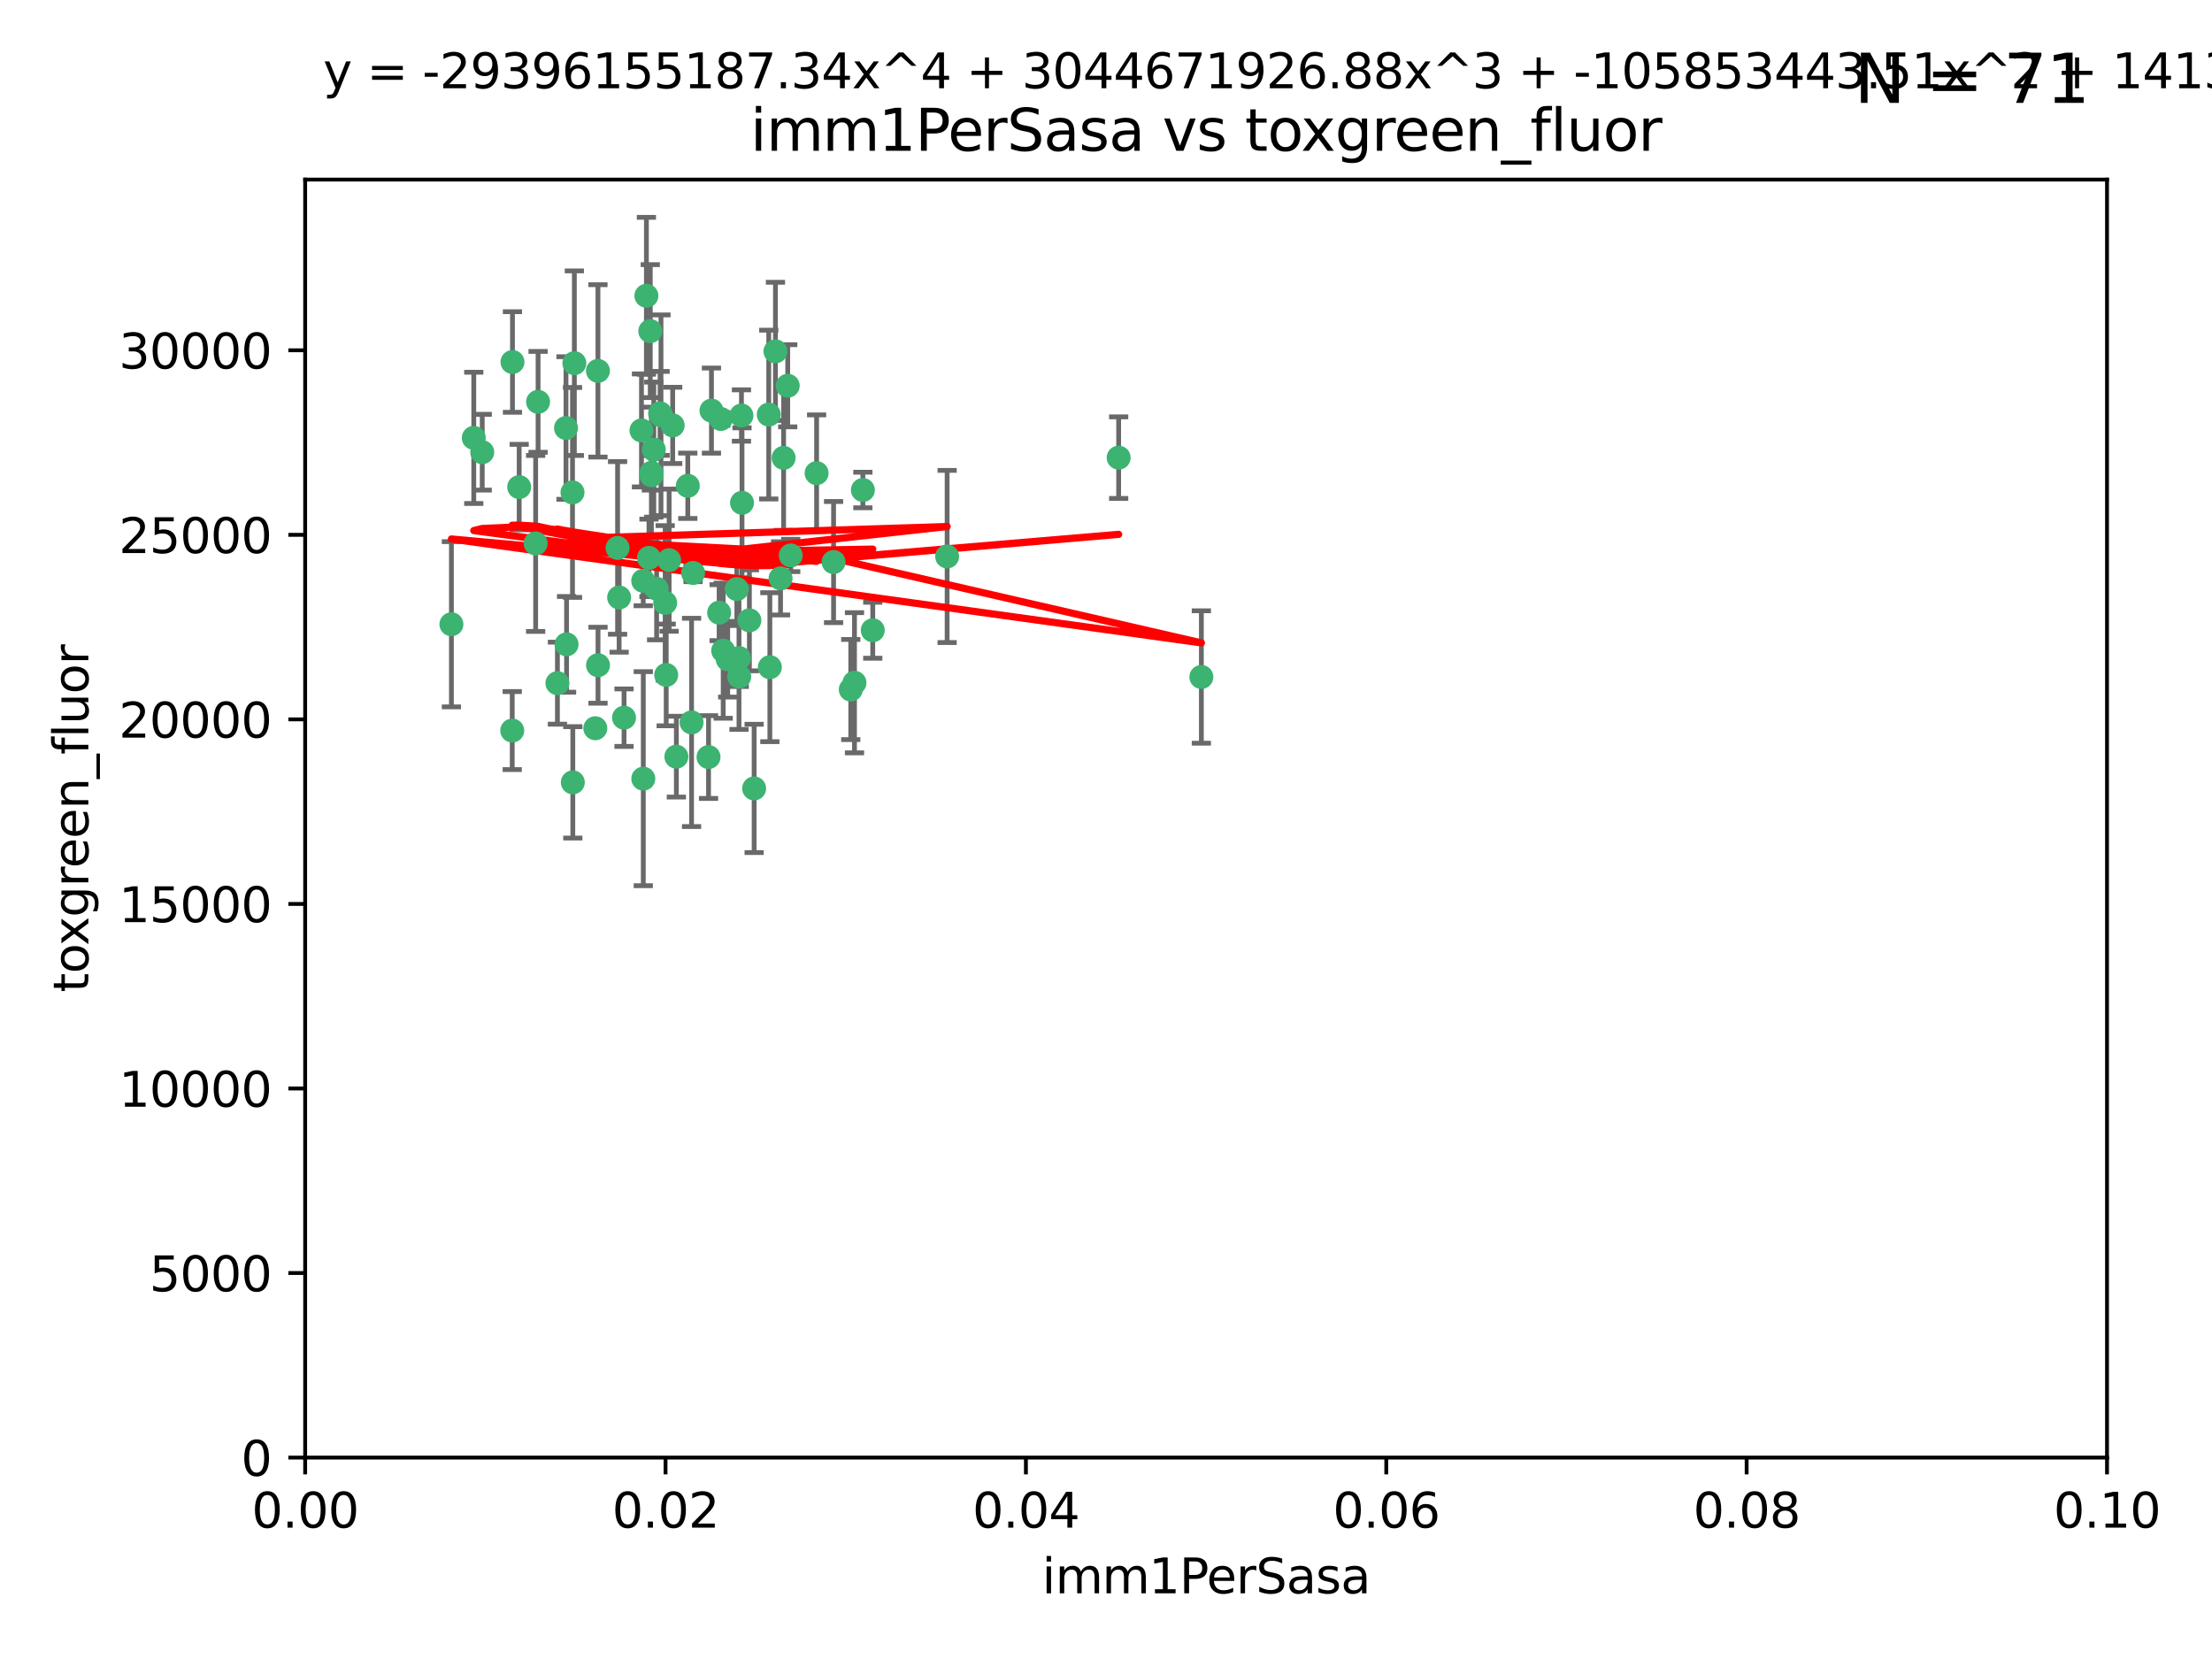 <?xml version="1.0" encoding="utf-8" standalone="no"?>
<!DOCTYPE svg PUBLIC "-//W3C//DTD SVG 1.1//EN"
  "http://www.w3.org/Graphics/SVG/1.1/DTD/svg11.dtd">
<svg xmlns:xlink="http://www.w3.org/1999/xlink" width="460.8pt" height="345.6pt" viewBox="0 0 460.8 345.6" xmlns="http://www.w3.org/2000/svg" version="1.1">
 <defs>
  <style type="text/css">*{stroke-linejoin: round; stroke-linecap: butt}</style>
 </defs>
 <g id="figure_1">
  <g id="patch_1">
   <path d="M 0 345.6 
L 460.8 345.6 
L 460.8 0 
L 0 0 
z
" style="fill: #ffffff"/>
  </g>
  <g id="axes_1">
   <g id="patch_2">
    <path d="M 63.571 303.64 
L 438.93 303.64 
L 438.93 37.411 
L 63.571 37.411 
z
" style="fill: #ffffff"/>
   </g>
   <g id="PathCollection_1">
    <defs>
     <path id="m6c345dc44a" d="M 0 1.118 
C 0.297 1.118 0.581 1 0.791 0.791 
C 1 0.581 1.118 0.297 1.118 0 
C 1.118 -0.297 1 -0.581 0.791 -0.791 
C 0.581 -1 0.297 -1.118 0 -1.118 
C -0.297 -1.118 -0.581 -1 -0.791 -0.791 
C -1 -0.581 -1.118 -0.297 -1.118 0 
C -1.118 0.297 -1 0.581 -0.791 0.791 
C -0.581 1 -0.297 1.118 0 1.118 
z
" style="stroke: #3cb371"/>
    </defs>
    <g clip-path="url(#pbdbe0e621a)">
     <use xlink:href="#m6c345dc44a" x="108.155" y="101.468" style="fill: #3cb371; stroke: #3cb371"/>
     <use xlink:href="#m6c345dc44a" x="111.586" y="113.209" style="fill: #3cb371; stroke: #3cb371"/>
     <use xlink:href="#m6c345dc44a" x="100.458" y="94.202" style="fill: #3cb371; stroke: #3cb371"/>
     <use xlink:href="#m6c345dc44a" x="98.695" y="91.216" style="fill: #3cb371; stroke: #3cb371"/>
     <use xlink:href="#m6c345dc44a" x="148.21" y="85.534" style="fill: #3cb371; stroke: #3cb371"/>
     <use xlink:href="#m6c345dc44a" x="106.757" y="75.411" style="fill: #3cb371; stroke: #3cb371"/>
     <use xlink:href="#m6c345dc44a" x="112.092" y="83.709" style="fill: #3cb371; stroke: #3cb371"/>
     <use xlink:href="#m6c345dc44a" x="135.699" y="98.99" style="fill: #3cb371; stroke: #3cb371"/>
     <use xlink:href="#m6c345dc44a" x="135.464" y="68.982" style="fill: #3cb371; stroke: #3cb371"/>
     <use xlink:href="#m6c345dc44a" x="138.568" y="125.588" style="fill: #3cb371; stroke: #3cb371"/>
     <use xlink:href="#m6c345dc44a" x="164.725" y="115.714" style="fill: #3cb371; stroke: #3cb371"/>
     <use xlink:href="#m6c345dc44a" x="150.654" y="135.552" style="fill: #3cb371; stroke: #3cb371"/>
     <use xlink:href="#m6c345dc44a" x="124.564" y="77.26" style="fill: #3cb371; stroke: #3cb371"/>
     <use xlink:href="#m6c345dc44a" x="118.027" y="134.228" style="fill: #3cb371; stroke: #3cb371"/>
     <use xlink:href="#m6c345dc44a" x="144.066" y="150.489" style="fill: #3cb371; stroke: #3cb371"/>
     <use xlink:href="#m6c345dc44a" x="136.786" y="122.642" style="fill: #3cb371; stroke: #3cb371"/>
     <use xlink:href="#m6c345dc44a" x="134.657" y="61.614" style="fill: #3cb371; stroke: #3cb371"/>
     <use xlink:href="#m6c345dc44a" x="137.695" y="86.51" style="fill: #3cb371; stroke: #3cb371"/>
     <use xlink:href="#m6c345dc44a" x="124.016" y="151.709" style="fill: #3cb371; stroke: #3cb371"/>
     <use xlink:href="#m6c345dc44a" x="128.653" y="114.141" style="fill: #3cb371; stroke: #3cb371"/>
     <use xlink:href="#m6c345dc44a" x="177.231" y="143.643" style="fill: #3cb371; stroke: #3cb371"/>
     <use xlink:href="#m6c345dc44a" x="135.696" y="98.495" style="fill: #3cb371; stroke: #3cb371"/>
     <use xlink:href="#m6c345dc44a" x="135.196" y="116.213" style="fill: #3cb371; stroke: #3cb371"/>
     <use xlink:href="#m6c345dc44a" x="119.649" y="75.657" style="fill: #3cb371; stroke: #3cb371"/>
     <use xlink:href="#m6c345dc44a" x="133.995" y="120.994" style="fill: #3cb371; stroke: #3cb371"/>
     <use xlink:href="#m6c345dc44a" x="144.38" y="119.355" style="fill: #3cb371; stroke: #3cb371"/>
     <use xlink:href="#m6c345dc44a" x="181.811" y="131.297" style="fill: #3cb371; stroke: #3cb371"/>
     <use xlink:href="#m6c345dc44a" x="137.51" y="86.113" style="fill: #3cb371; stroke: #3cb371"/>
     <use xlink:href="#m6c345dc44a" x="117.908" y="89.164" style="fill: #3cb371; stroke: #3cb371"/>
     <use xlink:href="#m6c345dc44a" x="106.707" y="152.188" style="fill: #3cb371; stroke: #3cb371"/>
     <use xlink:href="#m6c345dc44a" x="143.28" y="101.2" style="fill: #3cb371; stroke: #3cb371"/>
     <use xlink:href="#m6c345dc44a" x="179.751" y="102.076" style="fill: #3cb371; stroke: #3cb371"/>
     <use xlink:href="#m6c345dc44a" x="136.196" y="93.664" style="fill: #3cb371; stroke: #3cb371"/>
     <use xlink:href="#m6c345dc44a" x="140.132" y="88.619" style="fill: #3cb371; stroke: #3cb371"/>
     <use xlink:href="#m6c345dc44a" x="119.328" y="162.98" style="fill: #3cb371; stroke: #3cb371"/>
     <use xlink:href="#m6c345dc44a" x="153.995" y="140.946" style="fill: #3cb371; stroke: #3cb371"/>
     <use xlink:href="#m6c345dc44a" x="160.144" y="86.364" style="fill: #3cb371; stroke: #3cb371"/>
     <use xlink:href="#m6c345dc44a" x="139.392" y="116.695" style="fill: #3cb371; stroke: #3cb371"/>
     <use xlink:href="#m6c345dc44a" x="149.81" y="127.627" style="fill: #3cb371; stroke: #3cb371"/>
     <use xlink:href="#m6c345dc44a" x="150.152" y="87.275" style="fill: #3cb371; stroke: #3cb371"/>
     <use xlink:href="#m6c345dc44a" x="154.575" y="104.742" style="fill: #3cb371; stroke: #3cb371"/>
     <use xlink:href="#m6c345dc44a" x="151.594" y="137.333" style="fill: #3cb371; stroke: #3cb371"/>
     <use xlink:href="#m6c345dc44a" x="147.6" y="157.707" style="fill: #3cb371; stroke: #3cb371"/>
     <use xlink:href="#m6c345dc44a" x="178.006" y="142.231" style="fill: #3cb371; stroke: #3cb371"/>
     <use xlink:href="#m6c345dc44a" x="153.495" y="122.711" style="fill: #3cb371; stroke: #3cb371"/>
     <use xlink:href="#m6c345dc44a" x="161.542" y="73.19" style="fill: #3cb371; stroke: #3cb371"/>
     <use xlink:href="#m6c345dc44a" x="133.632" y="89.665" style="fill: #3cb371; stroke: #3cb371"/>
     <use xlink:href="#m6c345dc44a" x="170.113" y="98.564" style="fill: #3cb371; stroke: #3cb371"/>
     <use xlink:href="#m6c345dc44a" x="129.998" y="149.505" style="fill: #3cb371; stroke: #3cb371"/>
     <use xlink:href="#m6c345dc44a" x="128.977" y="124.466" style="fill: #3cb371; stroke: #3cb371"/>
     <use xlink:href="#m6c345dc44a" x="116.121" y="142.317" style="fill: #3cb371; stroke: #3cb371"/>
     <use xlink:href="#m6c345dc44a" x="153.946" y="137.081" style="fill: #3cb371; stroke: #3cb371"/>
     <use xlink:href="#m6c345dc44a" x="163.241" y="95.381" style="fill: #3cb371; stroke: #3cb371"/>
     <use xlink:href="#m6c345dc44a" x="119.263" y="102.582" style="fill: #3cb371; stroke: #3cb371"/>
     <use xlink:href="#m6c345dc44a" x="164.097" y="80.363" style="fill: #3cb371; stroke: #3cb371"/>
     <use xlink:href="#m6c345dc44a" x="156.112" y="129.227" style="fill: #3cb371; stroke: #3cb371"/>
     <use xlink:href="#m6c345dc44a" x="160.375" y="138.988" style="fill: #3cb371; stroke: #3cb371"/>
     <use xlink:href="#m6c345dc44a" x="157.1" y="164.244" style="fill: #3cb371; stroke: #3cb371"/>
     <use xlink:href="#m6c345dc44a" x="233.037" y="95.337" style="fill: #3cb371; stroke: #3cb371"/>
     <use xlink:href="#m6c345dc44a" x="173.648" y="117.087" style="fill: #3cb371; stroke: #3cb371"/>
     <use xlink:href="#m6c345dc44a" x="250.266" y="141.03" style="fill: #3cb371; stroke: #3cb371"/>
     <use xlink:href="#m6c345dc44a" x="94.037" y="130.043" style="fill: #3cb371; stroke: #3cb371"/>
     <use xlink:href="#m6c345dc44a" x="154.458" y="86.559" style="fill: #3cb371; stroke: #3cb371"/>
     <use xlink:href="#m6c345dc44a" x="140.899" y="157.623" style="fill: #3cb371; stroke: #3cb371"/>
     <use xlink:href="#m6c345dc44a" x="197.304" y="115.921" style="fill: #3cb371; stroke: #3cb371"/>
     <use xlink:href="#m6c345dc44a" x="124.578" y="138.579" style="fill: #3cb371; stroke: #3cb371"/>
     <use xlink:href="#m6c345dc44a" x="134.01" y="162.212" style="fill: #3cb371; stroke: #3cb371"/>
     <use xlink:href="#m6c345dc44a" x="138.782" y="140.599" style="fill: #3cb371; stroke: #3cb371"/>
     <use xlink:href="#m6c345dc44a" x="162.604" y="120.484" style="fill: #3cb371; stroke: #3cb371"/>
    </g>
   </g>
   <g id="matplotlib.axis_1">
    <g id="xtick_1">
     <g id="line2d_1">
      <defs>
       <path id="mdb0293d872" d="M 0 0 
L 0 3.5 
" style="stroke: #000000; stroke-width: 0.8"/>
      </defs>
      <g>
       <use xlink:href="#mdb0293d872" x="63.571" y="303.64" style="stroke: #000000; stroke-width: 0.8"/>
      </g>
     </g>
     <g id="text_1">
      <!-- 0.00 -->
      <g transform="translate(52.438 318.238)scale(0.1 -0.1)">
       <defs>
        <path id="DejaVuSans-30" d="M 2034 4250 
Q 1547 4250 1301 3770 
Q 1056 3291 1056 2328 
Q 1056 1369 1301 889 
Q 1547 409 2034 409 
Q 2525 409 2770 889 
Q 3016 1369 3016 2328 
Q 3016 3291 2770 3770 
Q 2525 4250 2034 4250 
z
M 2034 4750 
Q 2819 4750 3233 4129 
Q 3647 3509 3647 2328 
Q 3647 1150 3233 529 
Q 2819 -91 2034 -91 
Q 1250 -91 836 529 
Q 422 1150 422 2328 
Q 422 3509 836 4129 
Q 1250 4750 2034 4750 
z
" transform="scale(0.016)"/>
        <path id="DejaVuSans-2e" d="M 684 794 
L 1344 794 
L 1344 0 
L 684 0 
L 684 794 
z
" transform="scale(0.016)"/>
       </defs>
       <use xlink:href="#DejaVuSans-30"/>
       <use xlink:href="#DejaVuSans-2e" x="63.623"/>
       <use xlink:href="#DejaVuSans-30" x="95.41"/>
       <use xlink:href="#DejaVuSans-30" x="159.033"/>
      </g>
     </g>
    </g>
    <g id="xtick_2">
     <g id="line2d_2">
      <g>
       <use xlink:href="#mdb0293d872" x="138.643" y="303.64" style="stroke: #000000; stroke-width: 0.8"/>
      </g>
     </g>
     <g id="text_2">
      <!-- 0.02 -->
      <g transform="translate(127.51 318.238)scale(0.1 -0.1)">
       <defs>
        <path id="DejaVuSans-32" d="M 1228 531 
L 3431 531 
L 3431 0 
L 469 0 
L 469 531 
Q 828 903 1448 1529 
Q 2069 2156 2228 2338 
Q 2531 2678 2651 2914 
Q 2772 3150 2772 3378 
Q 2772 3750 2511 3984 
Q 2250 4219 1831 4219 
Q 1534 4219 1204 4116 
Q 875 4013 500 3803 
L 500 4441 
Q 881 4594 1212 4672 
Q 1544 4750 1819 4750 
Q 2544 4750 2975 4387 
Q 3406 4025 3406 3419 
Q 3406 3131 3298 2873 
Q 3191 2616 2906 2266 
Q 2828 2175 2409 1742 
Q 1991 1309 1228 531 
z
" transform="scale(0.016)"/>
       </defs>
       <use xlink:href="#DejaVuSans-30"/>
       <use xlink:href="#DejaVuSans-2e" x="63.623"/>
       <use xlink:href="#DejaVuSans-30" x="95.41"/>
       <use xlink:href="#DejaVuSans-32" x="159.033"/>
      </g>
     </g>
    </g>
    <g id="xtick_3">
     <g id="line2d_3">
      <g>
       <use xlink:href="#mdb0293d872" x="213.715" y="303.64" style="stroke: #000000; stroke-width: 0.8"/>
      </g>
     </g>
     <g id="text_3">
      <!-- 0.04 -->
      <g transform="translate(202.582 318.238)scale(0.1 -0.1)">
       <defs>
        <path id="DejaVuSans-34" d="M 2419 4116 
L 825 1625 
L 2419 1625 
L 2419 4116 
z
M 2253 4666 
L 3047 4666 
L 3047 1625 
L 3713 1625 
L 3713 1100 
L 3047 1100 
L 3047 0 
L 2419 0 
L 2419 1100 
L 313 1100 
L 313 1709 
L 2253 4666 
z
" transform="scale(0.016)"/>
       </defs>
       <use xlink:href="#DejaVuSans-30"/>
       <use xlink:href="#DejaVuSans-2e" x="63.623"/>
       <use xlink:href="#DejaVuSans-30" x="95.41"/>
       <use xlink:href="#DejaVuSans-34" x="159.033"/>
      </g>
     </g>
    </g>
    <g id="xtick_4">
     <g id="line2d_4">
      <g>
       <use xlink:href="#mdb0293d872" x="288.786" y="303.64" style="stroke: #000000; stroke-width: 0.8"/>
      </g>
     </g>
     <g id="text_4">
      <!-- 0.06 -->
      <g transform="translate(277.654 318.238)scale(0.1 -0.1)">
       <defs>
        <path id="DejaVuSans-36" d="M 2113 2584 
Q 1688 2584 1439 2293 
Q 1191 2003 1191 1497 
Q 1191 994 1439 701 
Q 1688 409 2113 409 
Q 2538 409 2786 701 
Q 3034 994 3034 1497 
Q 3034 2003 2786 2293 
Q 2538 2584 2113 2584 
z
M 3366 4563 
L 3366 3988 
Q 3128 4100 2886 4159 
Q 2644 4219 2406 4219 
Q 1781 4219 1451 3797 
Q 1122 3375 1075 2522 
Q 1259 2794 1537 2939 
Q 1816 3084 2150 3084 
Q 2853 3084 3261 2657 
Q 3669 2231 3669 1497 
Q 3669 778 3244 343 
Q 2819 -91 2113 -91 
Q 1303 -91 875 529 
Q 447 1150 447 2328 
Q 447 3434 972 4092 
Q 1497 4750 2381 4750 
Q 2619 4750 2861 4703 
Q 3103 4656 3366 4563 
z
" transform="scale(0.016)"/>
       </defs>
       <use xlink:href="#DejaVuSans-30"/>
       <use xlink:href="#DejaVuSans-2e" x="63.623"/>
       <use xlink:href="#DejaVuSans-30" x="95.41"/>
       <use xlink:href="#DejaVuSans-36" x="159.033"/>
      </g>
     </g>
    </g>
    <g id="xtick_5">
     <g id="line2d_5">
      <g>
       <use xlink:href="#mdb0293d872" x="363.858" y="303.64" style="stroke: #000000; stroke-width: 0.8"/>
      </g>
     </g>
     <g id="text_5">
      <!-- 0.08 -->
      <g transform="translate(352.725 318.238)scale(0.1 -0.1)">
       <defs>
        <path id="DejaVuSans-38" d="M 2034 2216 
Q 1584 2216 1326 1975 
Q 1069 1734 1069 1313 
Q 1069 891 1326 650 
Q 1584 409 2034 409 
Q 2484 409 2743 651 
Q 3003 894 3003 1313 
Q 3003 1734 2745 1975 
Q 2488 2216 2034 2216 
z
M 1403 2484 
Q 997 2584 770 2862 
Q 544 3141 544 3541 
Q 544 4100 942 4425 
Q 1341 4750 2034 4750 
Q 2731 4750 3128 4425 
Q 3525 4100 3525 3541 
Q 3525 3141 3298 2862 
Q 3072 2584 2669 2484 
Q 3125 2378 3379 2068 
Q 3634 1759 3634 1313 
Q 3634 634 3220 271 
Q 2806 -91 2034 -91 
Q 1263 -91 848 271 
Q 434 634 434 1313 
Q 434 1759 690 2068 
Q 947 2378 1403 2484 
z
M 1172 3481 
Q 1172 3119 1398 2916 
Q 1625 2713 2034 2713 
Q 2441 2713 2670 2916 
Q 2900 3119 2900 3481 
Q 2900 3844 2670 4047 
Q 2441 4250 2034 4250 
Q 1625 4250 1398 4047 
Q 1172 3844 1172 3481 
z
" transform="scale(0.016)"/>
       </defs>
       <use xlink:href="#DejaVuSans-30"/>
       <use xlink:href="#DejaVuSans-2e" x="63.623"/>
       <use xlink:href="#DejaVuSans-30" x="95.41"/>
       <use xlink:href="#DejaVuSans-38" x="159.033"/>
      </g>
     </g>
    </g>
    <g id="xtick_6">
     <g id="line2d_6">
      <g>
       <use xlink:href="#mdb0293d872" x="438.93" y="303.64" style="stroke: #000000; stroke-width: 0.8"/>
      </g>
     </g>
     <g id="text_6">
      <!-- 0.10 -->
      <g transform="translate(427.797 318.238)scale(0.1 -0.1)">
       <defs>
        <path id="DejaVuSans-31" d="M 794 531 
L 1825 531 
L 1825 4091 
L 703 3866 
L 703 4441 
L 1819 4666 
L 2450 4666 
L 2450 531 
L 3481 531 
L 3481 0 
L 794 0 
L 794 531 
z
" transform="scale(0.016)"/>
       </defs>
       <use xlink:href="#DejaVuSans-30"/>
       <use xlink:href="#DejaVuSans-2e" x="63.623"/>
       <use xlink:href="#DejaVuSans-31" x="95.41"/>
       <use xlink:href="#DejaVuSans-30" x="159.033"/>
      </g>
     </g>
    </g>
    <g id="text_7">
     <!-- imm1PerSasa -->
     <g transform="translate(217.067 331.917)scale(0.1 -0.1)">
      <defs>
       <path id="DejaVuSans-69" d="M 603 3500 
L 1178 3500 
L 1178 0 
L 603 0 
L 603 3500 
z
M 603 4863 
L 1178 4863 
L 1178 4134 
L 603 4134 
L 603 4863 
z
" transform="scale(0.016)"/>
       <path id="DejaVuSans-6d" d="M 3328 2828 
Q 3544 3216 3844 3400 
Q 4144 3584 4550 3584 
Q 5097 3584 5394 3201 
Q 5691 2819 5691 2113 
L 5691 0 
L 5113 0 
L 5113 2094 
Q 5113 2597 4934 2840 
Q 4756 3084 4391 3084 
Q 3944 3084 3684 2787 
Q 3425 2491 3425 1978 
L 3425 0 
L 2847 0 
L 2847 2094 
Q 2847 2600 2669 2842 
Q 2491 3084 2119 3084 
Q 1678 3084 1418 2786 
Q 1159 2488 1159 1978 
L 1159 0 
L 581 0 
L 581 3500 
L 1159 3500 
L 1159 2956 
Q 1356 3278 1631 3431 
Q 1906 3584 2284 3584 
Q 2666 3584 2933 3390 
Q 3200 3197 3328 2828 
z
" transform="scale(0.016)"/>
       <path id="DejaVuSans-50" d="M 1259 4147 
L 1259 2394 
L 2053 2394 
Q 2494 2394 2734 2622 
Q 2975 2850 2975 3272 
Q 2975 3691 2734 3919 
Q 2494 4147 2053 4147 
L 1259 4147 
z
M 628 4666 
L 2053 4666 
Q 2838 4666 3239 4311 
Q 3641 3956 3641 3272 
Q 3641 2581 3239 2228 
Q 2838 1875 2053 1875 
L 1259 1875 
L 1259 0 
L 628 0 
L 628 4666 
z
" transform="scale(0.016)"/>
       <path id="DejaVuSans-65" d="M 3597 1894 
L 3597 1613 
L 953 1613 
Q 991 1019 1311 708 
Q 1631 397 2203 397 
Q 2534 397 2845 478 
Q 3156 559 3463 722 
L 3463 178 
Q 3153 47 2828 -22 
Q 2503 -91 2169 -91 
Q 1331 -91 842 396 
Q 353 884 353 1716 
Q 353 2575 817 3079 
Q 1281 3584 2069 3584 
Q 2775 3584 3186 3129 
Q 3597 2675 3597 1894 
z
M 3022 2063 
Q 3016 2534 2758 2815 
Q 2500 3097 2075 3097 
Q 1594 3097 1305 2825 
Q 1016 2553 972 2059 
L 3022 2063 
z
" transform="scale(0.016)"/>
       <path id="DejaVuSans-72" d="M 2631 2963 
Q 2534 3019 2420 3045 
Q 2306 3072 2169 3072 
Q 1681 3072 1420 2755 
Q 1159 2438 1159 1844 
L 1159 0 
L 581 0 
L 581 3500 
L 1159 3500 
L 1159 2956 
Q 1341 3275 1631 3429 
Q 1922 3584 2338 3584 
Q 2397 3584 2469 3576 
Q 2541 3569 2628 3553 
L 2631 2963 
z
" transform="scale(0.016)"/>
       <path id="DejaVuSans-53" d="M 3425 4513 
L 3425 3897 
Q 3066 4069 2747 4153 
Q 2428 4238 2131 4238 
Q 1616 4238 1336 4038 
Q 1056 3838 1056 3469 
Q 1056 3159 1242 3001 
Q 1428 2844 1947 2747 
L 2328 2669 
Q 3034 2534 3370 2195 
Q 3706 1856 3706 1288 
Q 3706 609 3251 259 
Q 2797 -91 1919 -91 
Q 1588 -91 1214 -16 
Q 841 59 441 206 
L 441 856 
Q 825 641 1194 531 
Q 1563 422 1919 422 
Q 2459 422 2753 634 
Q 3047 847 3047 1241 
Q 3047 1584 2836 1778 
Q 2625 1972 2144 2069 
L 1759 2144 
Q 1053 2284 737 2584 
Q 422 2884 422 3419 
Q 422 4038 858 4394 
Q 1294 4750 2059 4750 
Q 2388 4750 2728 4690 
Q 3069 4631 3425 4513 
z
" transform="scale(0.016)"/>
       <path id="DejaVuSans-61" d="M 2194 1759 
Q 1497 1759 1228 1600 
Q 959 1441 959 1056 
Q 959 750 1161 570 
Q 1363 391 1709 391 
Q 2188 391 2477 730 
Q 2766 1069 2766 1631 
L 2766 1759 
L 2194 1759 
z
M 3341 1997 
L 3341 0 
L 2766 0 
L 2766 531 
Q 2569 213 2275 61 
Q 1981 -91 1556 -91 
Q 1019 -91 701 211 
Q 384 513 384 1019 
Q 384 1609 779 1909 
Q 1175 2209 1959 2209 
L 2766 2209 
L 2766 2266 
Q 2766 2663 2505 2880 
Q 2244 3097 1772 3097 
Q 1472 3097 1187 3025 
Q 903 2953 641 2809 
L 641 3341 
Q 956 3463 1253 3523 
Q 1550 3584 1831 3584 
Q 2591 3584 2966 3190 
Q 3341 2797 3341 1997 
z
" transform="scale(0.016)"/>
       <path id="DejaVuSans-73" d="M 2834 3397 
L 2834 2853 
Q 2591 2978 2328 3040 
Q 2066 3103 1784 3103 
Q 1356 3103 1142 2972 
Q 928 2841 928 2578 
Q 928 2378 1081 2264 
Q 1234 2150 1697 2047 
L 1894 2003 
Q 2506 1872 2764 1633 
Q 3022 1394 3022 966 
Q 3022 478 2636 193 
Q 2250 -91 1575 -91 
Q 1294 -91 989 -36 
Q 684 19 347 128 
L 347 722 
Q 666 556 975 473 
Q 1284 391 1588 391 
Q 1994 391 2212 530 
Q 2431 669 2431 922 
Q 2431 1156 2273 1281 
Q 2116 1406 1581 1522 
L 1381 1569 
Q 847 1681 609 1914 
Q 372 2147 372 2553 
Q 372 3047 722 3315 
Q 1072 3584 1716 3584 
Q 2034 3584 2315 3537 
Q 2597 3491 2834 3397 
z
" transform="scale(0.016)"/>
      </defs>
      <use xlink:href="#DejaVuSans-69"/>
      <use xlink:href="#DejaVuSans-6d" x="27.783"/>
      <use xlink:href="#DejaVuSans-6d" x="125.195"/>
      <use xlink:href="#DejaVuSans-31" x="222.607"/>
      <use xlink:href="#DejaVuSans-50" x="286.23"/>
      <use xlink:href="#DejaVuSans-65" x="342.908"/>
      <use xlink:href="#DejaVuSans-72" x="404.432"/>
      <use xlink:href="#DejaVuSans-53" x="445.545"/>
      <use xlink:href="#DejaVuSans-61" x="509.021"/>
      <use xlink:href="#DejaVuSans-73" x="570.301"/>
      <use xlink:href="#DejaVuSans-61" x="622.4"/>
     </g>
    </g>
   </g>
   <g id="matplotlib.axis_2">
    <g id="ytick_1">
     <g id="line2d_7">
      <defs>
       <path id="m30d356decb" d="M 0 0 
L -3.5 0 
" style="stroke: #000000; stroke-width: 0.8"/>
      </defs>
      <g>
       <use xlink:href="#m30d356decb" x="63.571" y="303.64" style="stroke: #000000; stroke-width: 0.8"/>
      </g>
     </g>
     <g id="text_8">
      <!-- 0 -->
      <g transform="translate(50.209 307.439)scale(0.1 -0.1)">
       <use xlink:href="#DejaVuSans-30"/>
      </g>
     </g>
    </g>
    <g id="ytick_2">
     <g id="line2d_8">
      <g>
       <use xlink:href="#m30d356decb" x="63.571" y="265.195" style="stroke: #000000; stroke-width: 0.8"/>
      </g>
     </g>
     <g id="text_9">
      <!-- 5000 -->
      <g transform="translate(31.121 268.994)scale(0.1 -0.1)">
       <defs>
        <path id="DejaVuSans-35" d="M 691 4666 
L 3169 4666 
L 3169 4134 
L 1269 4134 
L 1269 2991 
Q 1406 3038 1543 3061 
Q 1681 3084 1819 3084 
Q 2600 3084 3056 2656 
Q 3513 2228 3513 1497 
Q 3513 744 3044 326 
Q 2575 -91 1722 -91 
Q 1428 -91 1123 -41 
Q 819 9 494 109 
L 494 744 
Q 775 591 1075 516 
Q 1375 441 1709 441 
Q 2250 441 2565 725 
Q 2881 1009 2881 1497 
Q 2881 1984 2565 2268 
Q 2250 2553 1709 2553 
Q 1456 2553 1204 2497 
Q 953 2441 691 2322 
L 691 4666 
z
" transform="scale(0.016)"/>
       </defs>
       <use xlink:href="#DejaVuSans-35"/>
       <use xlink:href="#DejaVuSans-30" x="63.623"/>
       <use xlink:href="#DejaVuSans-30" x="127.246"/>
       <use xlink:href="#DejaVuSans-30" x="190.869"/>
      </g>
     </g>
    </g>
    <g id="ytick_3">
     <g id="line2d_9">
      <g>
       <use xlink:href="#m30d356decb" x="63.571" y="226.75" style="stroke: #000000; stroke-width: 0.8"/>
      </g>
     </g>
     <g id="text_10">
      <!-- 10000 -->
      <g transform="translate(24.759 230.549)scale(0.1 -0.1)">
       <use xlink:href="#DejaVuSans-31"/>
       <use xlink:href="#DejaVuSans-30" x="63.623"/>
       <use xlink:href="#DejaVuSans-30" x="127.246"/>
       <use xlink:href="#DejaVuSans-30" x="190.869"/>
       <use xlink:href="#DejaVuSans-30" x="254.492"/>
      </g>
     </g>
    </g>
    <g id="ytick_4">
     <g id="line2d_10">
      <g>
       <use xlink:href="#m30d356decb" x="63.571" y="188.305" style="stroke: #000000; stroke-width: 0.8"/>
      </g>
     </g>
     <g id="text_11">
      <!-- 15000 -->
      <g transform="translate(24.759 192.104)scale(0.1 -0.1)">
       <use xlink:href="#DejaVuSans-31"/>
       <use xlink:href="#DejaVuSans-35" x="63.623"/>
       <use xlink:href="#DejaVuSans-30" x="127.246"/>
       <use xlink:href="#DejaVuSans-30" x="190.869"/>
       <use xlink:href="#DejaVuSans-30" x="254.492"/>
      </g>
     </g>
    </g>
    <g id="ytick_5">
     <g id="line2d_11">
      <g>
       <use xlink:href="#m30d356decb" x="63.571" y="149.86" style="stroke: #000000; stroke-width: 0.8"/>
      </g>
     </g>
     <g id="text_12">
      <!-- 20000 -->
      <g transform="translate(24.759 153.659)scale(0.1 -0.1)">
       <use xlink:href="#DejaVuSans-32"/>
       <use xlink:href="#DejaVuSans-30" x="63.623"/>
       <use xlink:href="#DejaVuSans-30" x="127.246"/>
       <use xlink:href="#DejaVuSans-30" x="190.869"/>
       <use xlink:href="#DejaVuSans-30" x="254.492"/>
      </g>
     </g>
    </g>
    <g id="ytick_6">
     <g id="line2d_12">
      <g>
       <use xlink:href="#m30d356decb" x="63.571" y="111.415" style="stroke: #000000; stroke-width: 0.8"/>
      </g>
     </g>
     <g id="text_13">
      <!-- 25000 -->
      <g transform="translate(24.759 115.214)scale(0.1 -0.1)">
       <use xlink:href="#DejaVuSans-32"/>
       <use xlink:href="#DejaVuSans-35" x="63.623"/>
       <use xlink:href="#DejaVuSans-30" x="127.246"/>
       <use xlink:href="#DejaVuSans-30" x="190.869"/>
       <use xlink:href="#DejaVuSans-30" x="254.492"/>
      </g>
     </g>
    </g>
    <g id="ytick_7">
     <g id="line2d_13">
      <g>
       <use xlink:href="#m30d356decb" x="63.571" y="72.97" style="stroke: #000000; stroke-width: 0.8"/>
      </g>
     </g>
     <g id="text_14">
      <!-- 30000 -->
      <g transform="translate(24.759 76.769)scale(0.1 -0.1)">
       <defs>
        <path id="DejaVuSans-33" d="M 2597 2516 
Q 3050 2419 3304 2112 
Q 3559 1806 3559 1356 
Q 3559 666 3084 287 
Q 2609 -91 1734 -91 
Q 1441 -91 1130 -33 
Q 819 25 488 141 
L 488 750 
Q 750 597 1062 519 
Q 1375 441 1716 441 
Q 2309 441 2620 675 
Q 2931 909 2931 1356 
Q 2931 1769 2642 2001 
Q 2353 2234 1838 2234 
L 1294 2234 
L 1294 2753 
L 1863 2753 
Q 2328 2753 2575 2939 
Q 2822 3125 2822 3475 
Q 2822 3834 2567 4026 
Q 2313 4219 1838 4219 
Q 1578 4219 1281 4162 
Q 984 4106 628 3988 
L 628 4550 
Q 988 4650 1302 4700 
Q 1616 4750 1894 4750 
Q 2613 4750 3031 4423 
Q 3450 4097 3450 3541 
Q 3450 3153 3228 2886 
Q 3006 2619 2597 2516 
z
" transform="scale(0.016)"/>
       </defs>
       <use xlink:href="#DejaVuSans-33"/>
       <use xlink:href="#DejaVuSans-30" x="63.623"/>
       <use xlink:href="#DejaVuSans-30" x="127.246"/>
       <use xlink:href="#DejaVuSans-30" x="190.869"/>
       <use xlink:href="#DejaVuSans-30" x="254.492"/>
      </g>
     </g>
    </g>
    <g id="text_15">
     <!-- toxgreen_fluor -->
     <g transform="translate(18.401 206.72)rotate(-90)scale(0.1 -0.1)">
      <defs>
       <path id="DejaVuSans-74" d="M 1172 4494 
L 1172 3500 
L 2356 3500 
L 2356 3053 
L 1172 3053 
L 1172 1153 
Q 1172 725 1289 603 
Q 1406 481 1766 481 
L 2356 481 
L 2356 0 
L 1766 0 
Q 1100 0 847 248 
Q 594 497 594 1153 
L 594 3053 
L 172 3053 
L 172 3500 
L 594 3500 
L 594 4494 
L 1172 4494 
z
" transform="scale(0.016)"/>
       <path id="DejaVuSans-6f" d="M 1959 3097 
Q 1497 3097 1228 2736 
Q 959 2375 959 1747 
Q 959 1119 1226 758 
Q 1494 397 1959 397 
Q 2419 397 2687 759 
Q 2956 1122 2956 1747 
Q 2956 2369 2687 2733 
Q 2419 3097 1959 3097 
z
M 1959 3584 
Q 2709 3584 3137 3096 
Q 3566 2609 3566 1747 
Q 3566 888 3137 398 
Q 2709 -91 1959 -91 
Q 1206 -91 779 398 
Q 353 888 353 1747 
Q 353 2609 779 3096 
Q 1206 3584 1959 3584 
z
" transform="scale(0.016)"/>
       <path id="DejaVuSans-78" d="M 3513 3500 
L 2247 1797 
L 3578 0 
L 2900 0 
L 1881 1375 
L 863 0 
L 184 0 
L 1544 1831 
L 300 3500 
L 978 3500 
L 1906 2253 
L 2834 3500 
L 3513 3500 
z
" transform="scale(0.016)"/>
       <path id="DejaVuSans-67" d="M 2906 1791 
Q 2906 2416 2648 2759 
Q 2391 3103 1925 3103 
Q 1463 3103 1205 2759 
Q 947 2416 947 1791 
Q 947 1169 1205 825 
Q 1463 481 1925 481 
Q 2391 481 2648 825 
Q 2906 1169 2906 1791 
z
M 3481 434 
Q 3481 -459 3084 -895 
Q 2688 -1331 1869 -1331 
Q 1566 -1331 1297 -1286 
Q 1028 -1241 775 -1147 
L 775 -588 
Q 1028 -725 1275 -790 
Q 1522 -856 1778 -856 
Q 2344 -856 2625 -561 
Q 2906 -266 2906 331 
L 2906 616 
Q 2728 306 2450 153 
Q 2172 0 1784 0 
Q 1141 0 747 490 
Q 353 981 353 1791 
Q 353 2603 747 3093 
Q 1141 3584 1784 3584 
Q 2172 3584 2450 3431 
Q 2728 3278 2906 2969 
L 2906 3500 
L 3481 3500 
L 3481 434 
z
" transform="scale(0.016)"/>
       <path id="DejaVuSans-6e" d="M 3513 2113 
L 3513 0 
L 2938 0 
L 2938 2094 
Q 2938 2591 2744 2837 
Q 2550 3084 2163 3084 
Q 1697 3084 1428 2787 
Q 1159 2491 1159 1978 
L 1159 0 
L 581 0 
L 581 3500 
L 1159 3500 
L 1159 2956 
Q 1366 3272 1645 3428 
Q 1925 3584 2291 3584 
Q 2894 3584 3203 3211 
Q 3513 2838 3513 2113 
z
" transform="scale(0.016)"/>
       <path id="DejaVuSans-5f" d="M 3263 -1063 
L 3263 -1509 
L -63 -1509 
L -63 -1063 
L 3263 -1063 
z
" transform="scale(0.016)"/>
       <path id="DejaVuSans-66" d="M 2375 4863 
L 2375 4384 
L 1825 4384 
Q 1516 4384 1395 4259 
Q 1275 4134 1275 3809 
L 1275 3500 
L 2222 3500 
L 2222 3053 
L 1275 3053 
L 1275 0 
L 697 0 
L 697 3053 
L 147 3053 
L 147 3500 
L 697 3500 
L 697 3744 
Q 697 4328 969 4595 
Q 1241 4863 1831 4863 
L 2375 4863 
z
" transform="scale(0.016)"/>
       <path id="DejaVuSans-6c" d="M 603 4863 
L 1178 4863 
L 1178 0 
L 603 0 
L 603 4863 
z
" transform="scale(0.016)"/>
       <path id="DejaVuSans-75" d="M 544 1381 
L 544 3500 
L 1119 3500 
L 1119 1403 
Q 1119 906 1312 657 
Q 1506 409 1894 409 
Q 2359 409 2629 706 
Q 2900 1003 2900 1516 
L 2900 3500 
L 3475 3500 
L 3475 0 
L 2900 0 
L 2900 538 
Q 2691 219 2414 64 
Q 2138 -91 1772 -91 
Q 1169 -91 856 284 
Q 544 659 544 1381 
z
M 1991 3584 
L 1991 3584 
z
" transform="scale(0.016)"/>
      </defs>
      <use xlink:href="#DejaVuSans-74"/>
      <use xlink:href="#DejaVuSans-6f" x="39.209"/>
      <use xlink:href="#DejaVuSans-78" x="97.266"/>
      <use xlink:href="#DejaVuSans-67" x="156.445"/>
      <use xlink:href="#DejaVuSans-72" x="219.922"/>
      <use xlink:href="#DejaVuSans-65" x="258.785"/>
      <use xlink:href="#DejaVuSans-65" x="320.309"/>
      <use xlink:href="#DejaVuSans-6e" x="381.832"/>
      <use xlink:href="#DejaVuSans-5f" x="445.211"/>
      <use xlink:href="#DejaVuSans-66" x="495.211"/>
      <use xlink:href="#DejaVuSans-6c" x="530.416"/>
      <use xlink:href="#DejaVuSans-75" x="558.199"/>
      <use xlink:href="#DejaVuSans-6f" x="621.578"/>
      <use xlink:href="#DejaVuSans-72" x="682.76"/>
     </g>
    </g>
   </g>
   <g id="LineCollection_1">
    <path d="M 108.155 110.372 
L 108.155 92.564 
" clip-path="url(#pbdbe0e621a)" style="fill: none; stroke: #696969"/>
    <path d="M 111.586 131.54 
L 111.586 94.878 
" clip-path="url(#pbdbe0e621a)" style="fill: none; stroke: #696969"/>
    <path d="M 100.458 102.092 
L 100.458 86.312 
" clip-path="url(#pbdbe0e621a)" style="fill: none; stroke: #696969"/>
    <path d="M 98.695 104.885 
L 98.695 77.547 
" clip-path="url(#pbdbe0e621a)" style="fill: none; stroke: #696969"/>
    <path d="M 148.21 94.397 
L 148.21 76.671 
" clip-path="url(#pbdbe0e621a)" style="fill: none; stroke: #696969"/>
    <path d="M 106.757 85.887 
L 106.757 64.935 
" clip-path="url(#pbdbe0e621a)" style="fill: none; stroke: #696969"/>
    <path d="M 112.092 94.216 
L 112.092 73.202 
" clip-path="url(#pbdbe0e621a)" style="fill: none; stroke: #696969"/>
    <path d="M 135.699 113.16 
L 135.699 84.82 
" clip-path="url(#pbdbe0e621a)" style="fill: none; stroke: #696969"/>
    <path d="M 135.464 82.829 
L 135.464 55.134 
" clip-path="url(#pbdbe0e621a)" style="fill: none; stroke: #696969"/>
    <path d="M 138.568 141.679 
L 138.568 109.496 
" clip-path="url(#pbdbe0e621a)" style="fill: none; stroke: #696969"/>
    <path d="M 164.725 119.079 
L 164.725 112.349 
" clip-path="url(#pbdbe0e621a)" style="fill: none; stroke: #696969"/>
    <path d="M 150.654 149.625 
L 150.654 121.48 
" clip-path="url(#pbdbe0e621a)" style="fill: none; stroke: #696969"/>
    <path d="M 124.564 95.211 
L 124.564 59.31 
" clip-path="url(#pbdbe0e621a)" style="fill: none; stroke: #696969"/>
    <path d="M 118.027 144.19 
L 118.027 124.265 
" clip-path="url(#pbdbe0e621a)" style="fill: none; stroke: #696969"/>
    <path d="M 144.066 172.182 
L 144.066 128.796 
" clip-path="url(#pbdbe0e621a)" style="fill: none; stroke: #696969"/>
    <path d="M 136.786 133.287 
L 136.786 111.997 
" clip-path="url(#pbdbe0e621a)" style="fill: none; stroke: #696969"/>
    <path d="M 134.657 77.955 
L 134.657 45.272 
" clip-path="url(#pbdbe0e621a)" style="fill: none; stroke: #696969"/>
    <path d="M 137.695 107.42 
L 137.695 65.6 
" clip-path="url(#pbdbe0e621a)" style="fill: none; stroke: #696969"/>
    <path d="M 124.016 152.284 
L 124.016 151.134 
" clip-path="url(#pbdbe0e621a)" style="fill: none; stroke: #696969"/>
    <path d="M 128.653 132.129 
L 128.653 96.152 
" clip-path="url(#pbdbe0e621a)" style="fill: none; stroke: #696969"/>
    <path d="M 177.231 154.076 
L 177.231 133.21 
" clip-path="url(#pbdbe0e621a)" style="fill: none; stroke: #696969"/>
    <path d="M 135.696 102.092 
L 135.696 94.897 
" clip-path="url(#pbdbe0e621a)" style="fill: none; stroke: #696969"/>
    <path d="M 135.196 124.279 
L 135.196 108.147 
" clip-path="url(#pbdbe0e621a)" style="fill: none; stroke: #696969"/>
    <path d="M 119.649 94.881 
L 119.649 56.432 
" clip-path="url(#pbdbe0e621a)" style="fill: none; stroke: #696969"/>
    <path d="M 133.995 126.186 
L 133.995 115.801 
" clip-path="url(#pbdbe0e621a)" style="fill: none; stroke: #696969"/>
    <path d="M 144.38 121.182 
L 144.38 117.527 
" clip-path="url(#pbdbe0e621a)" style="fill: none; stroke: #696969"/>
    <path d="M 181.811 137.123 
L 181.811 125.47 
" clip-path="url(#pbdbe0e621a)" style="fill: none; stroke: #696969"/>
    <path d="M 137.51 94.856 
L 137.51 77.37 
" clip-path="url(#pbdbe0e621a)" style="fill: none; stroke: #696969"/>
    <path d="M 117.908 104.019 
L 117.908 74.308 
" clip-path="url(#pbdbe0e621a)" style="fill: none; stroke: #696969"/>
    <path d="M 106.707 160.312 
L 106.707 144.065 
" clip-path="url(#pbdbe0e621a)" style="fill: none; stroke: #696969"/>
    <path d="M 143.28 108.006 
L 143.28 94.394 
" clip-path="url(#pbdbe0e621a)" style="fill: none; stroke: #696969"/>
    <path d="M 179.751 105.78 
L 179.751 98.372 
" clip-path="url(#pbdbe0e621a)" style="fill: none; stroke: #696969"/>
    <path d="M 136.196 107.725 
L 136.196 79.603 
" clip-path="url(#pbdbe0e621a)" style="fill: none; stroke: #696969"/>
    <path d="M 140.132 96.56 
L 140.132 80.678 
" clip-path="url(#pbdbe0e621a)" style="fill: none; stroke: #696969"/>
    <path d="M 119.328 174.582 
L 119.328 151.377 
" clip-path="url(#pbdbe0e621a)" style="fill: none; stroke: #696969"/>
    <path d="M 153.995 143.008 
L 153.995 138.883 
" clip-path="url(#pbdbe0e621a)" style="fill: none; stroke: #696969"/>
    <path d="M 160.144 103.946 
L 160.144 68.783 
" clip-path="url(#pbdbe0e621a)" style="fill: none; stroke: #696969"/>
    <path d="M 139.392 131.498 
L 139.392 101.892 
" clip-path="url(#pbdbe0e621a)" style="fill: none; stroke: #696969"/>
    <path d="M 149.81 133.453 
L 149.81 121.8 
" clip-path="url(#pbdbe0e621a)" style="fill: none; stroke: #696969"/>
    <path d="M 150.152 88.616 
L 150.152 85.933 
" clip-path="url(#pbdbe0e621a)" style="fill: none; stroke: #696969"/>
    <path d="M 154.575 120.361 
L 154.575 89.123 
" clip-path="url(#pbdbe0e621a)" style="fill: none; stroke: #696969"/>
    <path d="M 151.594 145.213 
L 151.594 129.454 
" clip-path="url(#pbdbe0e621a)" style="fill: none; stroke: #696969"/>
    <path d="M 147.6 166.332 
L 147.6 149.083 
" clip-path="url(#pbdbe0e621a)" style="fill: none; stroke: #696969"/>
    <path d="M 178.006 156.832 
L 178.006 127.629 
" clip-path="url(#pbdbe0e621a)" style="fill: none; stroke: #696969"/>
    <path d="M 153.495 130.309 
L 153.495 115.113 
" clip-path="url(#pbdbe0e621a)" style="fill: none; stroke: #696969"/>
    <path d="M 161.542 87.579 
L 161.542 58.8 
" clip-path="url(#pbdbe0e621a)" style="fill: none; stroke: #696969"/>
    <path d="M 133.632 101.437 
L 133.632 77.894 
" clip-path="url(#pbdbe0e621a)" style="fill: none; stroke: #696969"/>
    <path d="M 170.113 110.697 
L 170.113 86.431 
" clip-path="url(#pbdbe0e621a)" style="fill: none; stroke: #696969"/>
    <path d="M 129.998 155.492 
L 129.998 143.518 
" clip-path="url(#pbdbe0e621a)" style="fill: none; stroke: #696969"/>
    <path d="M 128.977 135.863 
L 128.977 113.07 
" clip-path="url(#pbdbe0e621a)" style="fill: none; stroke: #696969"/>
    <path d="M 116.121 150.858 
L 116.121 133.776 
" clip-path="url(#pbdbe0e621a)" style="fill: none; stroke: #696969"/>
    <path d="M 153.946 151.949 
L 153.946 122.213 
" clip-path="url(#pbdbe0e621a)" style="fill: none; stroke: #696969"/>
    <path d="M 163.241 110.483 
L 163.241 80.279 
" clip-path="url(#pbdbe0e621a)" style="fill: none; stroke: #696969"/>
    <path d="M 119.263 124.443 
L 119.263 80.721 
" clip-path="url(#pbdbe0e621a)" style="fill: none; stroke: #696969"/>
    <path d="M 164.097 88.922 
L 164.097 71.804 
" clip-path="url(#pbdbe0e621a)" style="fill: none; stroke: #696969"/>
    <path d="M 156.112 139.746 
L 156.112 118.708 
" clip-path="url(#pbdbe0e621a)" style="fill: none; stroke: #696969"/>
    <path d="M 160.375 154.506 
L 160.375 123.47 
" clip-path="url(#pbdbe0e621a)" style="fill: none; stroke: #696969"/>
    <path d="M 157.1 177.607 
L 157.1 150.882 
" clip-path="url(#pbdbe0e621a)" style="fill: none; stroke: #696969"/>
    <path d="M 233.037 103.834 
L 233.037 86.839 
" clip-path="url(#pbdbe0e621a)" style="fill: none; stroke: #696969"/>
    <path d="M 173.648 129.703 
L 173.648 104.471 
" clip-path="url(#pbdbe0e621a)" style="fill: none; stroke: #696969"/>
    <path d="M 250.266 154.819 
L 250.266 127.24 
" clip-path="url(#pbdbe0e621a)" style="fill: none; stroke: #696969"/>
    <path d="M 94.037 147.255 
L 94.037 112.832 
" clip-path="url(#pbdbe0e621a)" style="fill: none; stroke: #696969"/>
    <path d="M 154.458 91.906 
L 154.458 81.213 
" clip-path="url(#pbdbe0e621a)" style="fill: none; stroke: #696969"/>
    <path d="M 140.899 166.039 
L 140.899 149.207 
" clip-path="url(#pbdbe0e621a)" style="fill: none; stroke: #696969"/>
    <path d="M 197.304 133.852 
L 197.304 97.991 
" clip-path="url(#pbdbe0e621a)" style="fill: none; stroke: #696969"/>
    <path d="M 124.578 146.494 
L 124.578 130.665 
" clip-path="url(#pbdbe0e621a)" style="fill: none; stroke: #696969"/>
    <path d="M 134.01 184.505 
L 134.01 139.918 
" clip-path="url(#pbdbe0e621a)" style="fill: none; stroke: #696969"/>
    <path d="M 138.782 151.197 
L 138.782 130.001 
" clip-path="url(#pbdbe0e621a)" style="fill: none; stroke: #696969"/>
    <path d="M 162.604 128.109 
L 162.604 112.859 
" clip-path="url(#pbdbe0e621a)" style="fill: none; stroke: #696969"/>
   </g>
   <g id="line2d_14">
    <defs>
     <path id="m287fbc309f" d="M 2 0 
L -2 -0 
" style="stroke: #696969"/>
    </defs>
    <g clip-path="url(#pbdbe0e621a)">
     <use xlink:href="#m287fbc309f" x="108.155" y="110.372" style="fill: #696969; stroke: #696969"/>
     <use xlink:href="#m287fbc309f" x="111.586" y="131.54" style="fill: #696969; stroke: #696969"/>
     <use xlink:href="#m287fbc309f" x="100.458" y="102.092" style="fill: #696969; stroke: #696969"/>
     <use xlink:href="#m287fbc309f" x="98.695" y="104.885" style="fill: #696969; stroke: #696969"/>
     <use xlink:href="#m287fbc309f" x="148.21" y="94.397" style="fill: #696969; stroke: #696969"/>
     <use xlink:href="#m287fbc309f" x="106.757" y="85.887" style="fill: #696969; stroke: #696969"/>
     <use xlink:href="#m287fbc309f" x="112.092" y="94.216" style="fill: #696969; stroke: #696969"/>
     <use xlink:href="#m287fbc309f" x="135.699" y="113.16" style="fill: #696969; stroke: #696969"/>
     <use xlink:href="#m287fbc309f" x="135.464" y="82.829" style="fill: #696969; stroke: #696969"/>
     <use xlink:href="#m287fbc309f" x="138.568" y="141.679" style="fill: #696969; stroke: #696969"/>
     <use xlink:href="#m287fbc309f" x="164.725" y="119.079" style="fill: #696969; stroke: #696969"/>
     <use xlink:href="#m287fbc309f" x="150.654" y="149.625" style="fill: #696969; stroke: #696969"/>
     <use xlink:href="#m287fbc309f" x="124.564" y="95.211" style="fill: #696969; stroke: #696969"/>
     <use xlink:href="#m287fbc309f" x="118.027" y="144.19" style="fill: #696969; stroke: #696969"/>
     <use xlink:href="#m287fbc309f" x="144.066" y="172.182" style="fill: #696969; stroke: #696969"/>
     <use xlink:href="#m287fbc309f" x="136.786" y="133.287" style="fill: #696969; stroke: #696969"/>
     <use xlink:href="#m287fbc309f" x="134.657" y="77.955" style="fill: #696969; stroke: #696969"/>
     <use xlink:href="#m287fbc309f" x="137.695" y="107.42" style="fill: #696969; stroke: #696969"/>
     <use xlink:href="#m287fbc309f" x="124.016" y="152.284" style="fill: #696969; stroke: #696969"/>
     <use xlink:href="#m287fbc309f" x="128.653" y="132.129" style="fill: #696969; stroke: #696969"/>
     <use xlink:href="#m287fbc309f" x="177.231" y="154.076" style="fill: #696969; stroke: #696969"/>
     <use xlink:href="#m287fbc309f" x="135.696" y="102.092" style="fill: #696969; stroke: #696969"/>
     <use xlink:href="#m287fbc309f" x="135.196" y="124.279" style="fill: #696969; stroke: #696969"/>
     <use xlink:href="#m287fbc309f" x="119.649" y="94.881" style="fill: #696969; stroke: #696969"/>
     <use xlink:href="#m287fbc309f" x="133.995" y="126.186" style="fill: #696969; stroke: #696969"/>
     <use xlink:href="#m287fbc309f" x="144.38" y="121.182" style="fill: #696969; stroke: #696969"/>
     <use xlink:href="#m287fbc309f" x="181.811" y="137.123" style="fill: #696969; stroke: #696969"/>
     <use xlink:href="#m287fbc309f" x="137.51" y="94.856" style="fill: #696969; stroke: #696969"/>
     <use xlink:href="#m287fbc309f" x="117.908" y="104.019" style="fill: #696969; stroke: #696969"/>
     <use xlink:href="#m287fbc309f" x="106.707" y="160.312" style="fill: #696969; stroke: #696969"/>
     <use xlink:href="#m287fbc309f" x="143.28" y="108.006" style="fill: #696969; stroke: #696969"/>
     <use xlink:href="#m287fbc309f" x="179.751" y="105.78" style="fill: #696969; stroke: #696969"/>
     <use xlink:href="#m287fbc309f" x="136.196" y="107.725" style="fill: #696969; stroke: #696969"/>
     <use xlink:href="#m287fbc309f" x="140.132" y="96.56" style="fill: #696969; stroke: #696969"/>
     <use xlink:href="#m287fbc309f" x="119.328" y="174.582" style="fill: #696969; stroke: #696969"/>
     <use xlink:href="#m287fbc309f" x="153.995" y="143.008" style="fill: #696969; stroke: #696969"/>
     <use xlink:href="#m287fbc309f" x="160.144" y="103.946" style="fill: #696969; stroke: #696969"/>
     <use xlink:href="#m287fbc309f" x="139.392" y="131.498" style="fill: #696969; stroke: #696969"/>
     <use xlink:href="#m287fbc309f" x="149.81" y="133.453" style="fill: #696969; stroke: #696969"/>
     <use xlink:href="#m287fbc309f" x="150.152" y="88.616" style="fill: #696969; stroke: #696969"/>
     <use xlink:href="#m287fbc309f" x="154.575" y="120.361" style="fill: #696969; stroke: #696969"/>
     <use xlink:href="#m287fbc309f" x="151.594" y="145.213" style="fill: #696969; stroke: #696969"/>
     <use xlink:href="#m287fbc309f" x="147.6" y="166.332" style="fill: #696969; stroke: #696969"/>
     <use xlink:href="#m287fbc309f" x="178.006" y="156.832" style="fill: #696969; stroke: #696969"/>
     <use xlink:href="#m287fbc309f" x="153.495" y="130.309" style="fill: #696969; stroke: #696969"/>
     <use xlink:href="#m287fbc309f" x="161.542" y="87.579" style="fill: #696969; stroke: #696969"/>
     <use xlink:href="#m287fbc309f" x="133.632" y="101.437" style="fill: #696969; stroke: #696969"/>
     <use xlink:href="#m287fbc309f" x="170.113" y="110.697" style="fill: #696969; stroke: #696969"/>
     <use xlink:href="#m287fbc309f" x="129.998" y="155.492" style="fill: #696969; stroke: #696969"/>
     <use xlink:href="#m287fbc309f" x="128.977" y="135.863" style="fill: #696969; stroke: #696969"/>
     <use xlink:href="#m287fbc309f" x="116.121" y="150.858" style="fill: #696969; stroke: #696969"/>
     <use xlink:href="#m287fbc309f" x="153.946" y="151.949" style="fill: #696969; stroke: #696969"/>
     <use xlink:href="#m287fbc309f" x="163.241" y="110.483" style="fill: #696969; stroke: #696969"/>
     <use xlink:href="#m287fbc309f" x="119.263" y="124.443" style="fill: #696969; stroke: #696969"/>
     <use xlink:href="#m287fbc309f" x="164.097" y="88.922" style="fill: #696969; stroke: #696969"/>
     <use xlink:href="#m287fbc309f" x="156.112" y="139.746" style="fill: #696969; stroke: #696969"/>
     <use xlink:href="#m287fbc309f" x="160.375" y="154.506" style="fill: #696969; stroke: #696969"/>
     <use xlink:href="#m287fbc309f" x="157.1" y="177.607" style="fill: #696969; stroke: #696969"/>
     <use xlink:href="#m287fbc309f" x="233.037" y="103.834" style="fill: #696969; stroke: #696969"/>
     <use xlink:href="#m287fbc309f" x="173.648" y="129.703" style="fill: #696969; stroke: #696969"/>
     <use xlink:href="#m287fbc309f" x="250.266" y="154.819" style="fill: #696969; stroke: #696969"/>
     <use xlink:href="#m287fbc309f" x="94.037" y="147.255" style="fill: #696969; stroke: #696969"/>
     <use xlink:href="#m287fbc309f" x="154.458" y="91.906" style="fill: #696969; stroke: #696969"/>
     <use xlink:href="#m287fbc309f" x="140.899" y="166.039" style="fill: #696969; stroke: #696969"/>
     <use xlink:href="#m287fbc309f" x="197.304" y="133.852" style="fill: #696969; stroke: #696969"/>
     <use xlink:href="#m287fbc309f" x="124.578" y="146.494" style="fill: #696969; stroke: #696969"/>
     <use xlink:href="#m287fbc309f" x="134.01" y="184.505" style="fill: #696969; stroke: #696969"/>
     <use xlink:href="#m287fbc309f" x="138.782" y="151.197" style="fill: #696969; stroke: #696969"/>
     <use xlink:href="#m287fbc309f" x="162.604" y="128.109" style="fill: #696969; stroke: #696969"/>
    </g>
   </g>
   <g id="line2d_15">
    <g clip-path="url(#pbdbe0e621a)">
     <use xlink:href="#m287fbc309f" x="108.155" y="92.564" style="fill: #696969; stroke: #696969"/>
     <use xlink:href="#m287fbc309f" x="111.586" y="94.878" style="fill: #696969; stroke: #696969"/>
     <use xlink:href="#m287fbc309f" x="100.458" y="86.312" style="fill: #696969; stroke: #696969"/>
     <use xlink:href="#m287fbc309f" x="98.695" y="77.547" style="fill: #696969; stroke: #696969"/>
     <use xlink:href="#m287fbc309f" x="148.21" y="76.671" style="fill: #696969; stroke: #696969"/>
     <use xlink:href="#m287fbc309f" x="106.757" y="64.935" style="fill: #696969; stroke: #696969"/>
     <use xlink:href="#m287fbc309f" x="112.092" y="73.202" style="fill: #696969; stroke: #696969"/>
     <use xlink:href="#m287fbc309f" x="135.699" y="84.82" style="fill: #696969; stroke: #696969"/>
     <use xlink:href="#m287fbc309f" x="135.464" y="55.134" style="fill: #696969; stroke: #696969"/>
     <use xlink:href="#m287fbc309f" x="138.568" y="109.496" style="fill: #696969; stroke: #696969"/>
     <use xlink:href="#m287fbc309f" x="164.725" y="112.349" style="fill: #696969; stroke: #696969"/>
     <use xlink:href="#m287fbc309f" x="150.654" y="121.48" style="fill: #696969; stroke: #696969"/>
     <use xlink:href="#m287fbc309f" x="124.564" y="59.31" style="fill: #696969; stroke: #696969"/>
     <use xlink:href="#m287fbc309f" x="118.027" y="124.265" style="fill: #696969; stroke: #696969"/>
     <use xlink:href="#m287fbc309f" x="144.066" y="128.796" style="fill: #696969; stroke: #696969"/>
     <use xlink:href="#m287fbc309f" x="136.786" y="111.997" style="fill: #696969; stroke: #696969"/>
     <use xlink:href="#m287fbc309f" x="134.657" y="45.272" style="fill: #696969; stroke: #696969"/>
     <use xlink:href="#m287fbc309f" x="137.695" y="65.6" style="fill: #696969; stroke: #696969"/>
     <use xlink:href="#m287fbc309f" x="124.016" y="151.134" style="fill: #696969; stroke: #696969"/>
     <use xlink:href="#m287fbc309f" x="128.653" y="96.152" style="fill: #696969; stroke: #696969"/>
     <use xlink:href="#m287fbc309f" x="177.231" y="133.21" style="fill: #696969; stroke: #696969"/>
     <use xlink:href="#m287fbc309f" x="135.696" y="94.897" style="fill: #696969; stroke: #696969"/>
     <use xlink:href="#m287fbc309f" x="135.196" y="108.147" style="fill: #696969; stroke: #696969"/>
     <use xlink:href="#m287fbc309f" x="119.649" y="56.432" style="fill: #696969; stroke: #696969"/>
     <use xlink:href="#m287fbc309f" x="133.995" y="115.801" style="fill: #696969; stroke: #696969"/>
     <use xlink:href="#m287fbc309f" x="144.38" y="117.527" style="fill: #696969; stroke: #696969"/>
     <use xlink:href="#m287fbc309f" x="181.811" y="125.47" style="fill: #696969; stroke: #696969"/>
     <use xlink:href="#m287fbc309f" x="137.51" y="77.37" style="fill: #696969; stroke: #696969"/>
     <use xlink:href="#m287fbc309f" x="117.908" y="74.308" style="fill: #696969; stroke: #696969"/>
     <use xlink:href="#m287fbc309f" x="106.707" y="144.065" style="fill: #696969; stroke: #696969"/>
     <use xlink:href="#m287fbc309f" x="143.28" y="94.394" style="fill: #696969; stroke: #696969"/>
     <use xlink:href="#m287fbc309f" x="179.751" y="98.372" style="fill: #696969; stroke: #696969"/>
     <use xlink:href="#m287fbc309f" x="136.196" y="79.603" style="fill: #696969; stroke: #696969"/>
     <use xlink:href="#m287fbc309f" x="140.132" y="80.678" style="fill: #696969; stroke: #696969"/>
     <use xlink:href="#m287fbc309f" x="119.328" y="151.377" style="fill: #696969; stroke: #696969"/>
     <use xlink:href="#m287fbc309f" x="153.995" y="138.883" style="fill: #696969; stroke: #696969"/>
     <use xlink:href="#m287fbc309f" x="160.144" y="68.783" style="fill: #696969; stroke: #696969"/>
     <use xlink:href="#m287fbc309f" x="139.392" y="101.892" style="fill: #696969; stroke: #696969"/>
     <use xlink:href="#m287fbc309f" x="149.81" y="121.8" style="fill: #696969; stroke: #696969"/>
     <use xlink:href="#m287fbc309f" x="150.152" y="85.933" style="fill: #696969; stroke: #696969"/>
     <use xlink:href="#m287fbc309f" x="154.575" y="89.123" style="fill: #696969; stroke: #696969"/>
     <use xlink:href="#m287fbc309f" x="151.594" y="129.454" style="fill: #696969; stroke: #696969"/>
     <use xlink:href="#m287fbc309f" x="147.6" y="149.083" style="fill: #696969; stroke: #696969"/>
     <use xlink:href="#m287fbc309f" x="178.006" y="127.629" style="fill: #696969; stroke: #696969"/>
     <use xlink:href="#m287fbc309f" x="153.495" y="115.113" style="fill: #696969; stroke: #696969"/>
     <use xlink:href="#m287fbc309f" x="161.542" y="58.8" style="fill: #696969; stroke: #696969"/>
     <use xlink:href="#m287fbc309f" x="133.632" y="77.894" style="fill: #696969; stroke: #696969"/>
     <use xlink:href="#m287fbc309f" x="170.113" y="86.431" style="fill: #696969; stroke: #696969"/>
     <use xlink:href="#m287fbc309f" x="129.998" y="143.518" style="fill: #696969; stroke: #696969"/>
     <use xlink:href="#m287fbc309f" x="128.977" y="113.07" style="fill: #696969; stroke: #696969"/>
     <use xlink:href="#m287fbc309f" x="116.121" y="133.776" style="fill: #696969; stroke: #696969"/>
     <use xlink:href="#m287fbc309f" x="153.946" y="122.213" style="fill: #696969; stroke: #696969"/>
     <use xlink:href="#m287fbc309f" x="163.241" y="80.279" style="fill: #696969; stroke: #696969"/>
     <use xlink:href="#m287fbc309f" x="119.263" y="80.721" style="fill: #696969; stroke: #696969"/>
     <use xlink:href="#m287fbc309f" x="164.097" y="71.804" style="fill: #696969; stroke: #696969"/>
     <use xlink:href="#m287fbc309f" x="156.112" y="118.708" style="fill: #696969; stroke: #696969"/>
     <use xlink:href="#m287fbc309f" x="160.375" y="123.47" style="fill: #696969; stroke: #696969"/>
     <use xlink:href="#m287fbc309f" x="157.1" y="150.882" style="fill: #696969; stroke: #696969"/>
     <use xlink:href="#m287fbc309f" x="233.037" y="86.839" style="fill: #696969; stroke: #696969"/>
     <use xlink:href="#m287fbc309f" x="173.648" y="104.471" style="fill: #696969; stroke: #696969"/>
     <use xlink:href="#m287fbc309f" x="250.266" y="127.24" style="fill: #696969; stroke: #696969"/>
     <use xlink:href="#m287fbc309f" x="94.037" y="112.832" style="fill: #696969; stroke: #696969"/>
     <use xlink:href="#m287fbc309f" x="154.458" y="81.213" style="fill: #696969; stroke: #696969"/>
     <use xlink:href="#m287fbc309f" x="140.899" y="149.207" style="fill: #696969; stroke: #696969"/>
     <use xlink:href="#m287fbc309f" x="197.304" y="97.991" style="fill: #696969; stroke: #696969"/>
     <use xlink:href="#m287fbc309f" x="124.578" y="130.665" style="fill: #696969; stroke: #696969"/>
     <use xlink:href="#m287fbc309f" x="134.01" y="139.918" style="fill: #696969; stroke: #696969"/>
     <use xlink:href="#m287fbc309f" x="138.782" y="130.001" style="fill: #696969; stroke: #696969"/>
     <use xlink:href="#m287fbc309f" x="162.604" y="112.859" style="fill: #696969; stroke: #696969"/>
    </g>
   </g>
   <g id="line2d_16">
    <path d="M 108.155 109.403 
L 111.586 109.6 
L 100.458 110.093 
L 98.695 110.527 
L 148.21 117.153 
L 106.757 109.402 
L 112.092 109.65 
L 135.699 114.77 
L 135.464 114.714 
L 138.568 115.427 
L 164.725 117.582 
L 150.654 117.437 
L 124.564 111.999 
L 118.027 110.549 
L 144.066 116.519 
L 136.786 115.025 
L 134.657 114.521 
L 137.695 115.233 
L 124.016 111.866 
L 128.653 113.02 
L 177.231 115.555 
L 135.696 114.77 
L 135.196 114.65 
L 119.649 110.875 
L 133.995 114.36 
L 144.38 116.573 
L 181.811 114.392 
L 137.51 115.191 
L 117.908 110.526 
L 106.707 109.402 
L 143.28 116.379 
L 179.751 114.937 
L 136.196 114.887 
L 140.132 115.763 
L 119.328 110.808 
L 153.995 117.707 
L 160.144 117.825 
L 139.392 115.606 
L 149.81 117.347 
L 150.152 117.384 
L 154.575 117.74 
L 151.594 117.527 
L 147.6 117.071 
L 178.006 115.371 
L 153.495 117.676 
L 161.542 117.781 
L 133.632 114.271 
L 170.113 116.94 
L 129.998 113.361 
L 128.977 113.102 
L 116.121 110.204 
L 153.946 117.704 
L 163.241 117.691 
L 119.263 110.795 
L 164.097 117.632 
L 156.112 117.804 
L 160.375 117.819 
L 157.1 117.83 
L 233.037 111.316 
L 173.648 116.323 
L 250.266 133.923 
L 94.037 112.282 
L 154.458 117.733 
L 140.899 115.921 
L 197.304 109.687 
L 124.578 112.002 
L 134.01 114.363 
L 138.782 115.474 
L 162.604 117.729 
" clip-path="url(#pbdbe0e621a)" style="fill: none; stroke: #ff0000; stroke-width: 1.5; stroke-linecap: square"/>
   </g>
   <g id="line2d_17">
    <defs>
     <path id="ma48761e1a5" d="M 0 2 
C 0.53 2 1.039 1.789 1.414 1.414 
C 1.789 1.039 2 0.53 2 0 
C 2 -0.53 1.789 -1.039 1.414 -1.414 
C 1.039 -1.789 0.53 -2 0 -2 
C -0.53 -2 -1.039 -1.789 -1.414 -1.414 
C -1.789 -1.039 -2 -0.53 -2 0 
C -2 0.53 -1.789 1.039 -1.414 1.414 
C -1.039 1.789 -0.53 2 0 2 
z
" style="stroke: #3cb371"/>
    </defs>
    <g clip-path="url(#pbdbe0e621a)">
     <use xlink:href="#ma48761e1a5" x="108.155" y="101.468" style="fill: #3cb371; stroke: #3cb371"/>
     <use xlink:href="#ma48761e1a5" x="111.586" y="113.209" style="fill: #3cb371; stroke: #3cb371"/>
     <use xlink:href="#ma48761e1a5" x="100.458" y="94.202" style="fill: #3cb371; stroke: #3cb371"/>
     <use xlink:href="#ma48761e1a5" x="98.695" y="91.216" style="fill: #3cb371; stroke: #3cb371"/>
     <use xlink:href="#ma48761e1a5" x="148.21" y="85.534" style="fill: #3cb371; stroke: #3cb371"/>
     <use xlink:href="#ma48761e1a5" x="106.757" y="75.411" style="fill: #3cb371; stroke: #3cb371"/>
     <use xlink:href="#ma48761e1a5" x="112.092" y="83.709" style="fill: #3cb371; stroke: #3cb371"/>
     <use xlink:href="#ma48761e1a5" x="135.699" y="98.99" style="fill: #3cb371; stroke: #3cb371"/>
     <use xlink:href="#ma48761e1a5" x="135.464" y="68.982" style="fill: #3cb371; stroke: #3cb371"/>
     <use xlink:href="#ma48761e1a5" x="138.568" y="125.588" style="fill: #3cb371; stroke: #3cb371"/>
     <use xlink:href="#ma48761e1a5" x="164.725" y="115.714" style="fill: #3cb371; stroke: #3cb371"/>
     <use xlink:href="#ma48761e1a5" x="150.654" y="135.552" style="fill: #3cb371; stroke: #3cb371"/>
     <use xlink:href="#ma48761e1a5" x="124.564" y="77.26" style="fill: #3cb371; stroke: #3cb371"/>
     <use xlink:href="#ma48761e1a5" x="118.027" y="134.228" style="fill: #3cb371; stroke: #3cb371"/>
     <use xlink:href="#ma48761e1a5" x="144.066" y="150.489" style="fill: #3cb371; stroke: #3cb371"/>
     <use xlink:href="#ma48761e1a5" x="136.786" y="122.642" style="fill: #3cb371; stroke: #3cb371"/>
     <use xlink:href="#ma48761e1a5" x="134.657" y="61.614" style="fill: #3cb371; stroke: #3cb371"/>
     <use xlink:href="#ma48761e1a5" x="137.695" y="86.51" style="fill: #3cb371; stroke: #3cb371"/>
     <use xlink:href="#ma48761e1a5" x="124.016" y="151.709" style="fill: #3cb371; stroke: #3cb371"/>
     <use xlink:href="#ma48761e1a5" x="128.653" y="114.141" style="fill: #3cb371; stroke: #3cb371"/>
     <use xlink:href="#ma48761e1a5" x="177.231" y="143.643" style="fill: #3cb371; stroke: #3cb371"/>
     <use xlink:href="#ma48761e1a5" x="135.696" y="98.495" style="fill: #3cb371; stroke: #3cb371"/>
     <use xlink:href="#ma48761e1a5" x="135.196" y="116.213" style="fill: #3cb371; stroke: #3cb371"/>
     <use xlink:href="#ma48761e1a5" x="119.649" y="75.657" style="fill: #3cb371; stroke: #3cb371"/>
     <use xlink:href="#ma48761e1a5" x="133.995" y="120.994" style="fill: #3cb371; stroke: #3cb371"/>
     <use xlink:href="#ma48761e1a5" x="144.38" y="119.355" style="fill: #3cb371; stroke: #3cb371"/>
     <use xlink:href="#ma48761e1a5" x="181.811" y="131.297" style="fill: #3cb371; stroke: #3cb371"/>
     <use xlink:href="#ma48761e1a5" x="137.51" y="86.113" style="fill: #3cb371; stroke: #3cb371"/>
     <use xlink:href="#ma48761e1a5" x="117.908" y="89.164" style="fill: #3cb371; stroke: #3cb371"/>
     <use xlink:href="#ma48761e1a5" x="106.707" y="152.188" style="fill: #3cb371; stroke: #3cb371"/>
     <use xlink:href="#ma48761e1a5" x="143.28" y="101.2" style="fill: #3cb371; stroke: #3cb371"/>
     <use xlink:href="#ma48761e1a5" x="179.751" y="102.076" style="fill: #3cb371; stroke: #3cb371"/>
     <use xlink:href="#ma48761e1a5" x="136.196" y="93.664" style="fill: #3cb371; stroke: #3cb371"/>
     <use xlink:href="#ma48761e1a5" x="140.132" y="88.619" style="fill: #3cb371; stroke: #3cb371"/>
     <use xlink:href="#ma48761e1a5" x="119.328" y="162.98" style="fill: #3cb371; stroke: #3cb371"/>
     <use xlink:href="#ma48761e1a5" x="153.995" y="140.946" style="fill: #3cb371; stroke: #3cb371"/>
     <use xlink:href="#ma48761e1a5" x="160.144" y="86.364" style="fill: #3cb371; stroke: #3cb371"/>
     <use xlink:href="#ma48761e1a5" x="139.392" y="116.695" style="fill: #3cb371; stroke: #3cb371"/>
     <use xlink:href="#ma48761e1a5" x="149.81" y="127.627" style="fill: #3cb371; stroke: #3cb371"/>
     <use xlink:href="#ma48761e1a5" x="150.152" y="87.275" style="fill: #3cb371; stroke: #3cb371"/>
     <use xlink:href="#ma48761e1a5" x="154.575" y="104.742" style="fill: #3cb371; stroke: #3cb371"/>
     <use xlink:href="#ma48761e1a5" x="151.594" y="137.333" style="fill: #3cb371; stroke: #3cb371"/>
     <use xlink:href="#ma48761e1a5" x="147.6" y="157.707" style="fill: #3cb371; stroke: #3cb371"/>
     <use xlink:href="#ma48761e1a5" x="178.006" y="142.231" style="fill: #3cb371; stroke: #3cb371"/>
     <use xlink:href="#ma48761e1a5" x="153.495" y="122.711" style="fill: #3cb371; stroke: #3cb371"/>
     <use xlink:href="#ma48761e1a5" x="161.542" y="73.19" style="fill: #3cb371; stroke: #3cb371"/>
     <use xlink:href="#ma48761e1a5" x="133.632" y="89.665" style="fill: #3cb371; stroke: #3cb371"/>
     <use xlink:href="#ma48761e1a5" x="170.113" y="98.564" style="fill: #3cb371; stroke: #3cb371"/>
     <use xlink:href="#ma48761e1a5" x="129.998" y="149.505" style="fill: #3cb371; stroke: #3cb371"/>
     <use xlink:href="#ma48761e1a5" x="128.977" y="124.466" style="fill: #3cb371; stroke: #3cb371"/>
     <use xlink:href="#ma48761e1a5" x="116.121" y="142.317" style="fill: #3cb371; stroke: #3cb371"/>
     <use xlink:href="#ma48761e1a5" x="153.946" y="137.081" style="fill: #3cb371; stroke: #3cb371"/>
     <use xlink:href="#ma48761e1a5" x="163.241" y="95.381" style="fill: #3cb371; stroke: #3cb371"/>
     <use xlink:href="#ma48761e1a5" x="119.263" y="102.582" style="fill: #3cb371; stroke: #3cb371"/>
     <use xlink:href="#ma48761e1a5" x="164.097" y="80.363" style="fill: #3cb371; stroke: #3cb371"/>
     <use xlink:href="#ma48761e1a5" x="156.112" y="129.227" style="fill: #3cb371; stroke: #3cb371"/>
     <use xlink:href="#ma48761e1a5" x="160.375" y="138.988" style="fill: #3cb371; stroke: #3cb371"/>
     <use xlink:href="#ma48761e1a5" x="157.1" y="164.244" style="fill: #3cb371; stroke: #3cb371"/>
     <use xlink:href="#ma48761e1a5" x="233.037" y="95.337" style="fill: #3cb371; stroke: #3cb371"/>
     <use xlink:href="#ma48761e1a5" x="173.648" y="117.087" style="fill: #3cb371; stroke: #3cb371"/>
     <use xlink:href="#ma48761e1a5" x="250.266" y="141.03" style="fill: #3cb371; stroke: #3cb371"/>
     <use xlink:href="#ma48761e1a5" x="94.037" y="130.043" style="fill: #3cb371; stroke: #3cb371"/>
     <use xlink:href="#ma48761e1a5" x="154.458" y="86.559" style="fill: #3cb371; stroke: #3cb371"/>
     <use xlink:href="#ma48761e1a5" x="140.899" y="157.623" style="fill: #3cb371; stroke: #3cb371"/>
     <use xlink:href="#ma48761e1a5" x="197.304" y="115.921" style="fill: #3cb371; stroke: #3cb371"/>
     <use xlink:href="#ma48761e1a5" x="124.578" y="138.579" style="fill: #3cb371; stroke: #3cb371"/>
     <use xlink:href="#ma48761e1a5" x="134.01" y="162.212" style="fill: #3cb371; stroke: #3cb371"/>
     <use xlink:href="#ma48761e1a5" x="138.782" y="140.599" style="fill: #3cb371; stroke: #3cb371"/>
     <use xlink:href="#ma48761e1a5" x="162.604" y="120.484" style="fill: #3cb371; stroke: #3cb371"/>
    </g>
   </g>
   <g id="patch_3">
    <path d="M 63.571 303.64 
L 63.571 37.411 
" style="fill: none; stroke: #000000; stroke-width: 0.8; stroke-linejoin: miter; stroke-linecap: square"/>
   </g>
   <g id="patch_4">
    <path d="M 438.93 303.64 
L 438.93 37.411 
" style="fill: none; stroke: #000000; stroke-width: 0.8; stroke-linejoin: miter; stroke-linecap: square"/>
   </g>
   <g id="patch_5">
    <path d="M 63.571 303.64 
L 438.93 303.64 
" style="fill: none; stroke: #000000; stroke-width: 0.8; stroke-linejoin: miter; stroke-linecap: square"/>
   </g>
   <g id="patch_6">
    <path d="M 63.571 37.411 
L 438.93 37.411 
" style="fill: none; stroke: #000000; stroke-width: 0.8; stroke-linejoin: miter; stroke-linecap: square"/>
   </g>
   <g id="text_16">
    <!-- N = 71 -->
    <g transform="translate(386.257 21.426)scale(0.14 -0.14)">
     <defs>
      <path id="DejaVuSans-4e" d="M 628 4666 
L 1478 4666 
L 3547 763 
L 3547 4666 
L 4159 4666 
L 4159 0 
L 3309 0 
L 1241 3903 
L 1241 0 
L 628 0 
L 628 4666 
z
" transform="scale(0.016)"/>
      <path id="DejaVuSans-20" transform="scale(0.016)"/>
      <path id="DejaVuSans-3d" d="M 678 2906 
L 4684 2906 
L 4684 2381 
L 678 2381 
L 678 2906 
z
M 678 1631 
L 4684 1631 
L 4684 1100 
L 678 1100 
L 678 1631 
z
" transform="scale(0.016)"/>
      <path id="DejaVuSans-37" d="M 525 4666 
L 3525 4666 
L 3525 4397 
L 1831 0 
L 1172 0 
L 2766 4134 
L 525 4134 
L 525 4666 
z
" transform="scale(0.016)"/>
     </defs>
     <use xlink:href="#DejaVuSans-4e"/>
     <use xlink:href="#DejaVuSans-20" x="74.805"/>
     <use xlink:href="#DejaVuSans-3d" x="106.592"/>
     <use xlink:href="#DejaVuSans-20" x="190.381"/>
     <use xlink:href="#DejaVuSans-37" x="222.168"/>
     <use xlink:href="#DejaVuSans-31" x="285.791"/>
    </g>
   </g>
   <g id="text_17">
    <!-- y = -29396155187.34x^4 + 3044671926.88x^3 + -105853443.51x^2 + 1413988.55x + 18883.59 -->
    <g transform="translate(67.325 18.387)scale(0.1 -0.1)">
     <defs>
      <path id="DejaVuSans-79" d="M 2059 -325 
Q 1816 -950 1584 -1140 
Q 1353 -1331 966 -1331 
L 506 -1331 
L 506 -850 
L 844 -850 
Q 1081 -850 1212 -737 
Q 1344 -625 1503 -206 
L 1606 56 
L 191 3500 
L 800 3500 
L 1894 763 
L 2988 3500 
L 3597 3500 
L 2059 -325 
z
" transform="scale(0.016)"/>
      <path id="DejaVuSans-2d" d="M 313 2009 
L 1997 2009 
L 1997 1497 
L 313 1497 
L 313 2009 
z
" transform="scale(0.016)"/>
      <path id="DejaVuSans-39" d="M 703 97 
L 703 672 
Q 941 559 1184 500 
Q 1428 441 1663 441 
Q 2288 441 2617 861 
Q 2947 1281 2994 2138 
Q 2813 1869 2534 1725 
Q 2256 1581 1919 1581 
Q 1219 1581 811 2004 
Q 403 2428 403 3163 
Q 403 3881 828 4315 
Q 1253 4750 1959 4750 
Q 2769 4750 3195 4129 
Q 3622 3509 3622 2328 
Q 3622 1225 3098 567 
Q 2575 -91 1691 -91 
Q 1453 -91 1209 -44 
Q 966 3 703 97 
z
M 1959 2075 
Q 2384 2075 2632 2365 
Q 2881 2656 2881 3163 
Q 2881 3666 2632 3958 
Q 2384 4250 1959 4250 
Q 1534 4250 1286 3958 
Q 1038 3666 1038 3163 
Q 1038 2656 1286 2365 
Q 1534 2075 1959 2075 
z
" transform="scale(0.016)"/>
      <path id="DejaVuSans-5e" d="M 2988 4666 
L 4684 2925 
L 4056 2925 
L 2681 4159 
L 1306 2925 
L 678 2925 
L 2375 4666 
L 2988 4666 
z
" transform="scale(0.016)"/>
      <path id="DejaVuSans-2b" d="M 2944 4013 
L 2944 2272 
L 4684 2272 
L 4684 1741 
L 2944 1741 
L 2944 0 
L 2419 0 
L 2419 1741 
L 678 1741 
L 678 2272 
L 2419 2272 
L 2419 4013 
L 2944 4013 
z
" transform="scale(0.016)"/>
     </defs>
     <use xlink:href="#DejaVuSans-79"/>
     <use xlink:href="#DejaVuSans-20" x="59.18"/>
     <use xlink:href="#DejaVuSans-3d" x="90.967"/>
     <use xlink:href="#DejaVuSans-20" x="174.756"/>
     <use xlink:href="#DejaVuSans-2d" x="206.543"/>
     <use xlink:href="#DejaVuSans-32" x="242.627"/>
     <use xlink:href="#DejaVuSans-39" x="306.25"/>
     <use xlink:href="#DejaVuSans-33" x="369.873"/>
     <use xlink:href="#DejaVuSans-39" x="433.496"/>
     <use xlink:href="#DejaVuSans-36" x="497.119"/>
     <use xlink:href="#DejaVuSans-31" x="560.742"/>
     <use xlink:href="#DejaVuSans-35" x="624.365"/>
     <use xlink:href="#DejaVuSans-35" x="687.988"/>
     <use xlink:href="#DejaVuSans-31" x="751.611"/>
     <use xlink:href="#DejaVuSans-38" x="815.234"/>
     <use xlink:href="#DejaVuSans-37" x="878.857"/>
     <use xlink:href="#DejaVuSans-2e" x="942.48"/>
     <use xlink:href="#DejaVuSans-33" x="974.268"/>
     <use xlink:href="#DejaVuSans-34" x="1037.891"/>
     <use xlink:href="#DejaVuSans-78" x="1101.514"/>
     <use xlink:href="#DejaVuSans-5e" x="1160.693"/>
     <use xlink:href="#DejaVuSans-34" x="1244.482"/>
     <use xlink:href="#DejaVuSans-20" x="1308.105"/>
     <use xlink:href="#DejaVuSans-2b" x="1339.893"/>
     <use xlink:href="#DejaVuSans-20" x="1423.682"/>
     <use xlink:href="#DejaVuSans-33" x="1455.469"/>
     <use xlink:href="#DejaVuSans-30" x="1519.092"/>
     <use xlink:href="#DejaVuSans-34" x="1582.715"/>
     <use xlink:href="#DejaVuSans-34" x="1646.338"/>
     <use xlink:href="#DejaVuSans-36" x="1709.961"/>
     <use xlink:href="#DejaVuSans-37" x="1773.584"/>
     <use xlink:href="#DejaVuSans-31" x="1837.207"/>
     <use xlink:href="#DejaVuSans-39" x="1900.83"/>
     <use xlink:href="#DejaVuSans-32" x="1964.453"/>
     <use xlink:href="#DejaVuSans-36" x="2028.076"/>
     <use xlink:href="#DejaVuSans-2e" x="2091.699"/>
     <use xlink:href="#DejaVuSans-38" x="2123.486"/>
     <use xlink:href="#DejaVuSans-38" x="2187.109"/>
     <use xlink:href="#DejaVuSans-78" x="2250.732"/>
     <use xlink:href="#DejaVuSans-5e" x="2309.912"/>
     <use xlink:href="#DejaVuSans-33" x="2393.701"/>
     <use xlink:href="#DejaVuSans-20" x="2457.324"/>
     <use xlink:href="#DejaVuSans-2b" x="2489.111"/>
     <use xlink:href="#DejaVuSans-20" x="2572.9"/>
     <use xlink:href="#DejaVuSans-2d" x="2604.688"/>
     <use xlink:href="#DejaVuSans-31" x="2640.771"/>
     <use xlink:href="#DejaVuSans-30" x="2704.395"/>
     <use xlink:href="#DejaVuSans-35" x="2768.018"/>
     <use xlink:href="#DejaVuSans-38" x="2831.641"/>
     <use xlink:href="#DejaVuSans-35" x="2895.264"/>
     <use xlink:href="#DejaVuSans-33" x="2958.887"/>
     <use xlink:href="#DejaVuSans-34" x="3022.51"/>
     <use xlink:href="#DejaVuSans-34" x="3086.133"/>
     <use xlink:href="#DejaVuSans-33" x="3149.756"/>
     <use xlink:href="#DejaVuSans-2e" x="3213.379"/>
     <use xlink:href="#DejaVuSans-35" x="3245.166"/>
     <use xlink:href="#DejaVuSans-31" x="3308.789"/>
     <use xlink:href="#DejaVuSans-78" x="3372.412"/>
     <use xlink:href="#DejaVuSans-5e" x="3431.592"/>
     <use xlink:href="#DejaVuSans-32" x="3515.381"/>
     <use xlink:href="#DejaVuSans-20" x="3579.004"/>
     <use xlink:href="#DejaVuSans-2b" x="3610.791"/>
     <use xlink:href="#DejaVuSans-20" x="3694.58"/>
     <use xlink:href="#DejaVuSans-31" x="3726.367"/>
     <use xlink:href="#DejaVuSans-34" x="3789.99"/>
     <use xlink:href="#DejaVuSans-31" x="3853.613"/>
     <use xlink:href="#DejaVuSans-33" x="3917.236"/>
     <use xlink:href="#DejaVuSans-39" x="3980.859"/>
     <use xlink:href="#DejaVuSans-38" x="4044.482"/>
     <use xlink:href="#DejaVuSans-38" x="4108.105"/>
     <use xlink:href="#DejaVuSans-2e" x="4171.729"/>
     <use xlink:href="#DejaVuSans-35" x="4203.516"/>
     <use xlink:href="#DejaVuSans-35" x="4267.139"/>
     <use xlink:href="#DejaVuSans-78" x="4330.762"/>
     <use xlink:href="#DejaVuSans-20" x="4389.941"/>
     <use xlink:href="#DejaVuSans-2b" x="4421.729"/>
     <use xlink:href="#DejaVuSans-20" x="4505.518"/>
     <use xlink:href="#DejaVuSans-31" x="4537.305"/>
     <use xlink:href="#DejaVuSans-38" x="4600.928"/>
     <use xlink:href="#DejaVuSans-38" x="4664.551"/>
     <use xlink:href="#DejaVuSans-38" x="4728.174"/>
     <use xlink:href="#DejaVuSans-33" x="4791.797"/>
     <use xlink:href="#DejaVuSans-2e" x="4855.42"/>
     <use xlink:href="#DejaVuSans-35" x="4887.207"/>
     <use xlink:href="#DejaVuSans-39" x="4950.83"/>
    </g>
   </g>
   <g id="text_18">
    <!-- imm1PerSasa vs toxgreen_fluor -->
    <g transform="translate(156.306 31.411)scale(0.12 -0.12)">
     <defs>
      <path id="DejaVuSans-76" d="M 191 3500 
L 800 3500 
L 1894 563 
L 2988 3500 
L 3597 3500 
L 2284 0 
L 1503 0 
L 191 3500 
z
" transform="scale(0.016)"/>
     </defs>
     <use xlink:href="#DejaVuSans-69"/>
     <use xlink:href="#DejaVuSans-6d" x="27.783"/>
     <use xlink:href="#DejaVuSans-6d" x="125.195"/>
     <use xlink:href="#DejaVuSans-31" x="222.607"/>
     <use xlink:href="#DejaVuSans-50" x="286.23"/>
     <use xlink:href="#DejaVuSans-65" x="342.908"/>
     <use xlink:href="#DejaVuSans-72" x="404.432"/>
     <use xlink:href="#DejaVuSans-53" x="445.545"/>
     <use xlink:href="#DejaVuSans-61" x="509.021"/>
     <use xlink:href="#DejaVuSans-73" x="570.301"/>
     <use xlink:href="#DejaVuSans-61" x="622.4"/>
     <use xlink:href="#DejaVuSans-20" x="683.68"/>
     <use xlink:href="#DejaVuSans-76" x="715.467"/>
     <use xlink:href="#DejaVuSans-73" x="774.646"/>
     <use xlink:href="#DejaVuSans-20" x="826.746"/>
     <use xlink:href="#DejaVuSans-74" x="858.533"/>
     <use xlink:href="#DejaVuSans-6f" x="897.742"/>
     <use xlink:href="#DejaVuSans-78" x="955.799"/>
     <use xlink:href="#DejaVuSans-67" x="1014.979"/>
     <use xlink:href="#DejaVuSans-72" x="1078.455"/>
     <use xlink:href="#DejaVuSans-65" x="1117.318"/>
     <use xlink:href="#DejaVuSans-65" x="1178.842"/>
     <use xlink:href="#DejaVuSans-6e" x="1240.365"/>
     <use xlink:href="#DejaVuSans-5f" x="1303.744"/>
     <use xlink:href="#DejaVuSans-66" x="1353.744"/>
     <use xlink:href="#DejaVuSans-6c" x="1388.949"/>
     <use xlink:href="#DejaVuSans-75" x="1416.732"/>
     <use xlink:href="#DejaVuSans-6f" x="1480.111"/>
     <use xlink:href="#DejaVuSans-72" x="1541.293"/>
    </g>
   </g>
  </g>
 </g>
 <defs>
  <clipPath id="pbdbe0e621a">
   <rect x="63.571" y="37.411" width="375.359" height="266.229"/>
  </clipPath>
 </defs>
</svg>
